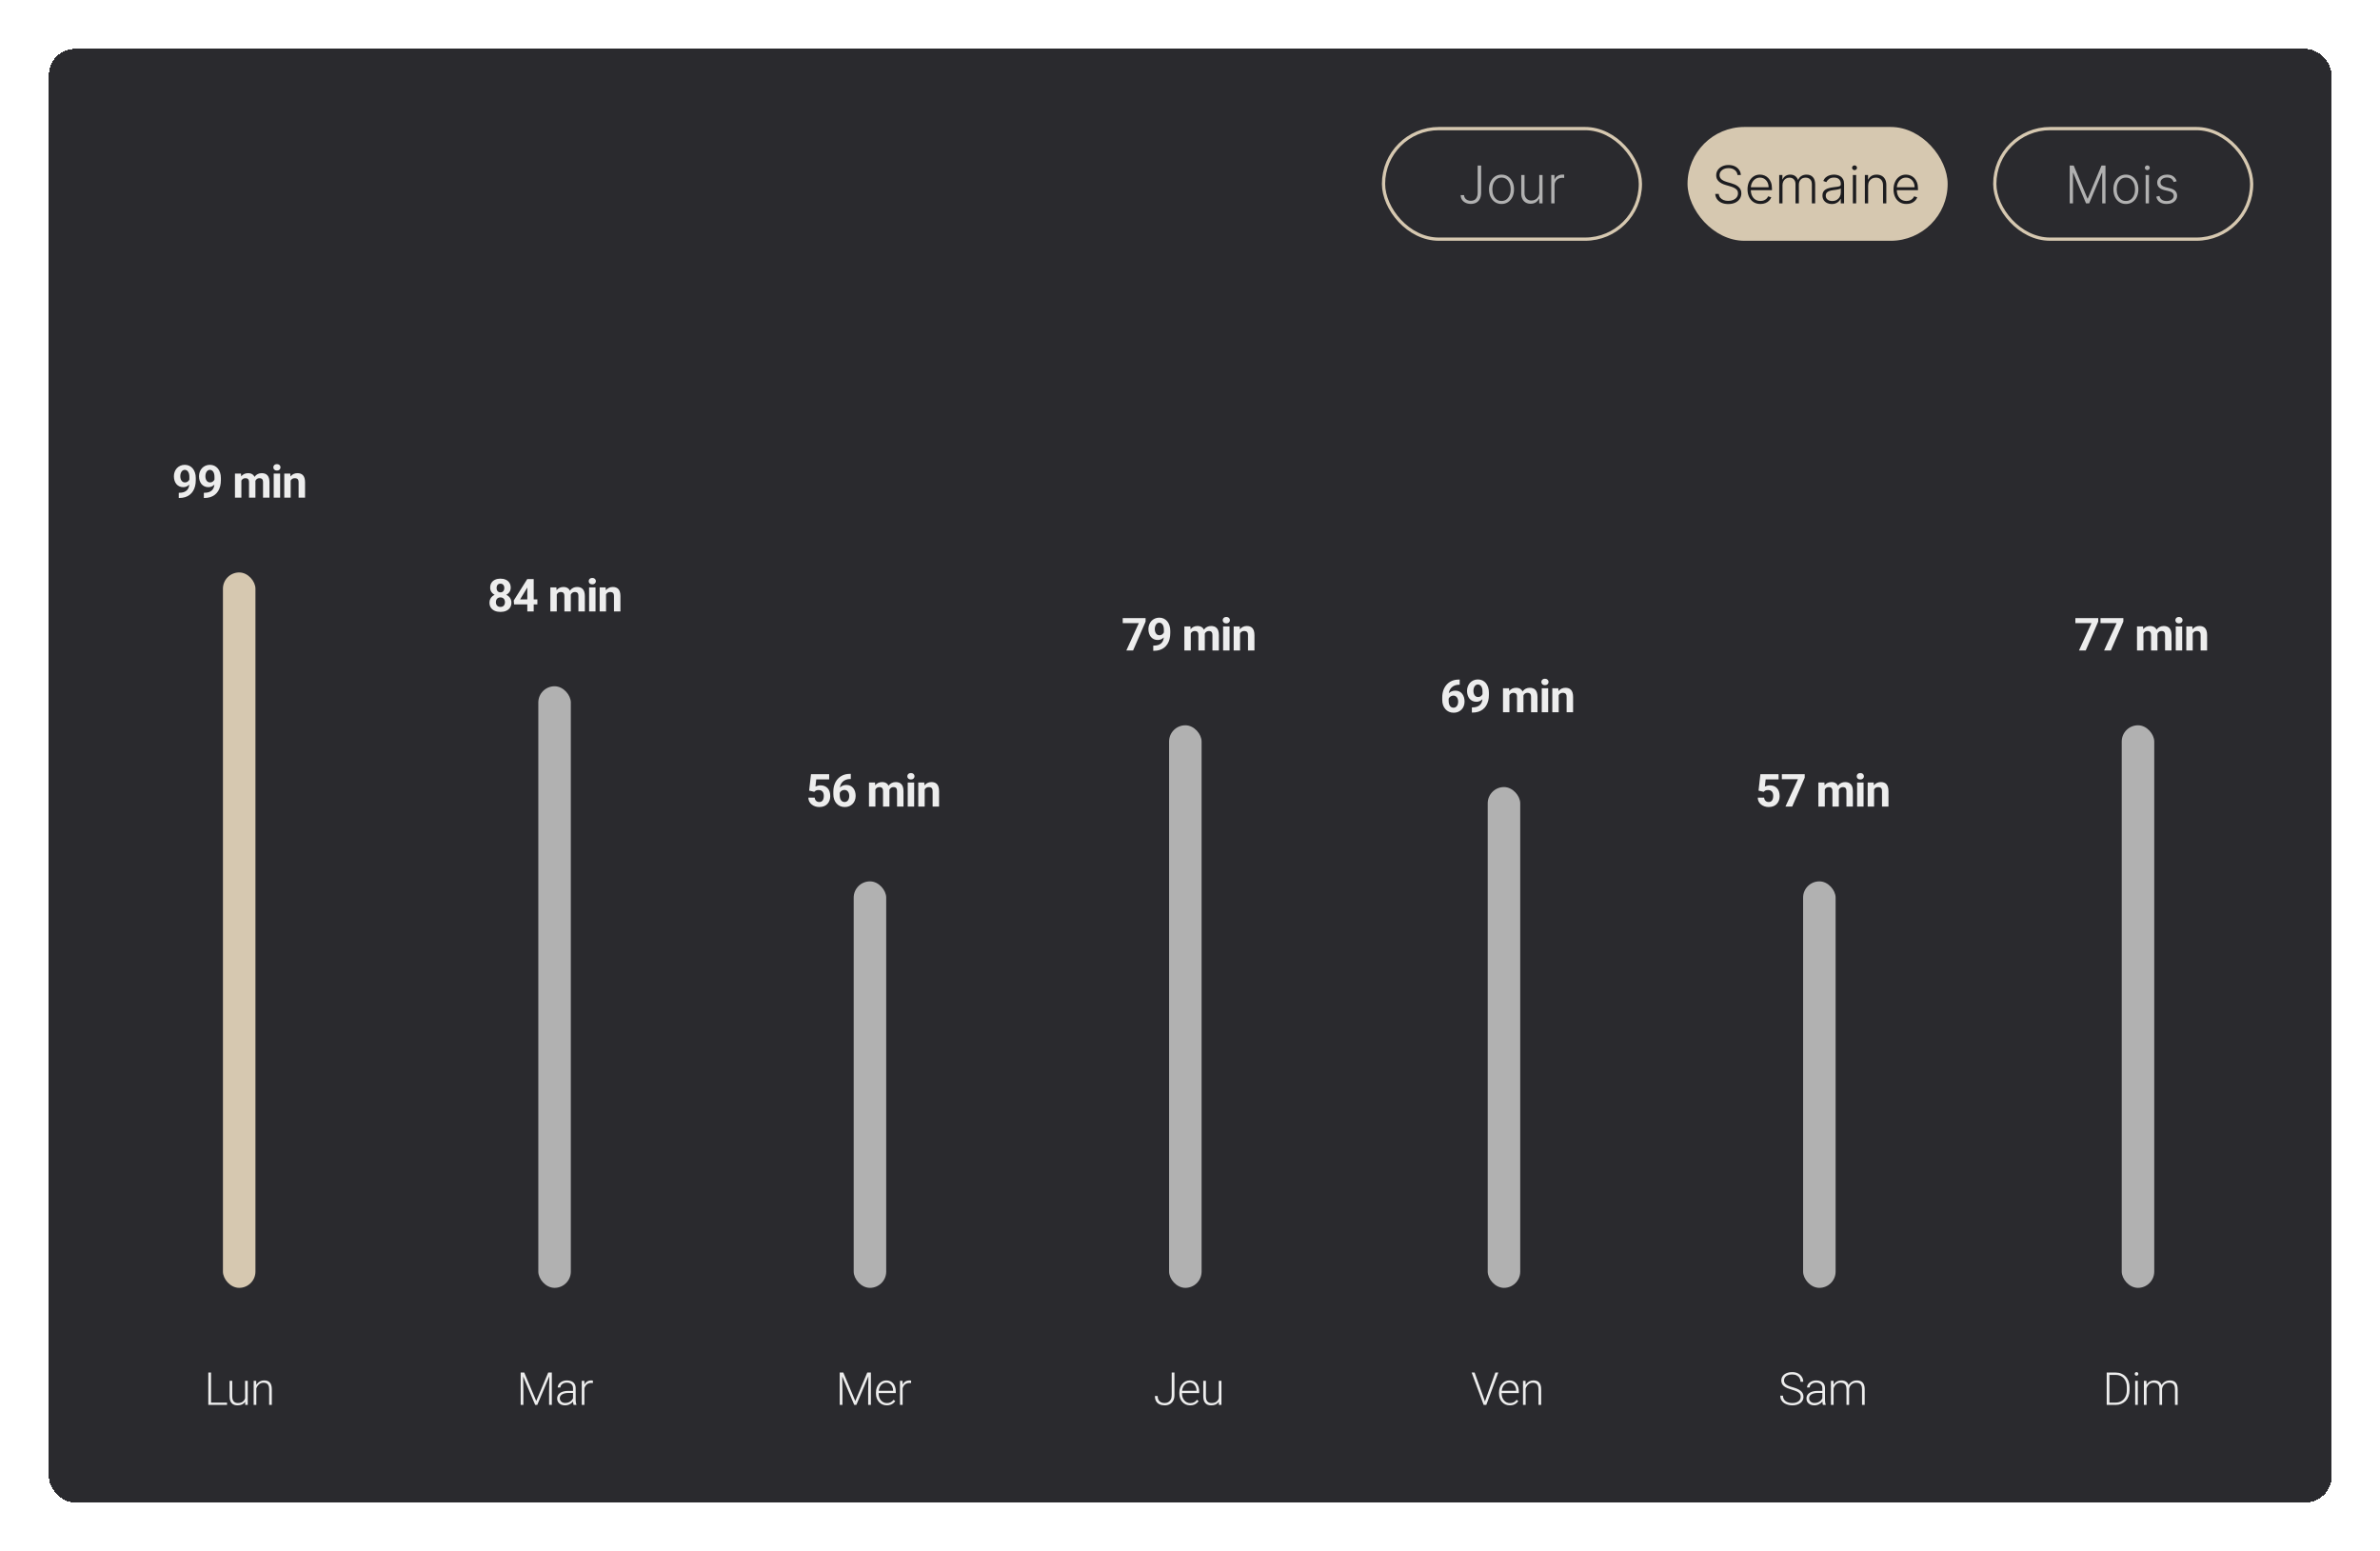 <svg width="732" height="477" viewBox="0 0 732 477" fill="none" xmlns="http://www.w3.org/2000/svg">
<g filter="url(#filter0_d_2414_650)">
<rect x="14" y="12.998" width="702.084" height="446.998" rx="8" fill="#2A2A2E" shape-rendering="crispEdges"/>
<rect x="424.5" y="37.498" width="79" height="34" rx="17" stroke="#D6C8B0"/>
<path d="M453.454 48.861H454.517V57.253C454.513 58.011 454.376 58.644 454.107 59.151C453.839 59.655 453.467 60.032 452.994 60.282C452.52 60.532 451.977 60.657 451.363 60.657C450.761 60.657 450.223 60.545 449.75 60.322C449.276 60.098 448.903 59.784 448.63 59.378C448.361 58.973 448.227 58.498 448.227 57.952H449.272C449.272 58.297 449.363 58.602 449.545 58.867C449.727 59.128 449.975 59.333 450.289 59.481C450.607 59.628 450.965 59.702 451.363 59.702C451.776 59.702 452.138 59.615 452.448 59.441C452.763 59.267 453.009 59 453.187 58.64C453.365 58.276 453.454 57.814 453.454 57.253V48.861ZM460.789 60.679C460.035 60.679 459.369 60.488 458.789 60.106C458.214 59.723 457.763 59.195 457.437 58.52C457.111 57.842 456.948 57.06 456.948 56.174C456.948 55.28 457.111 54.494 457.437 53.816C457.763 53.134 458.214 52.604 458.789 52.225C459.369 51.842 460.035 51.651 460.789 51.651C461.543 51.651 462.208 51.842 462.784 52.225C463.359 52.608 463.81 53.138 464.136 53.816C464.465 54.494 464.63 55.28 464.63 56.174C464.63 57.06 464.467 57.842 464.142 58.52C463.816 59.195 463.363 59.723 462.784 60.106C462.208 60.488 461.543 60.679 460.789 60.679ZM460.789 59.753C461.395 59.753 461.909 59.59 462.329 59.265C462.75 58.939 463.068 58.505 463.284 57.964C463.503 57.422 463.613 56.825 463.613 56.174C463.613 55.522 463.503 54.924 463.284 54.378C463.068 53.833 462.75 53.395 462.329 53.066C461.909 52.736 461.395 52.572 460.789 52.572C460.187 52.572 459.674 52.736 459.25 53.066C458.829 53.395 458.509 53.833 458.289 54.378C458.073 54.924 457.965 55.522 457.965 56.174C457.965 56.825 458.073 57.422 458.289 57.964C458.509 58.505 458.829 58.939 459.25 59.265C459.67 59.59 460.183 59.753 460.789 59.753ZM472.396 57.163V51.77H473.407V60.498H472.396V59.049H472.316C472.112 59.496 471.788 59.869 471.345 60.168C470.902 60.464 470.36 60.611 469.72 60.611C469.163 60.611 468.669 60.49 468.237 60.248C467.805 60.002 467.466 59.642 467.22 59.168C466.973 58.695 466.85 58.113 466.85 57.424V51.77H467.862V57.361C467.862 58.043 468.062 58.592 468.464 59.009C468.866 59.422 469.381 59.628 470.009 59.628C470.403 59.628 470.782 59.534 471.146 59.344C471.509 59.155 471.809 58.878 472.044 58.515C472.278 58.147 472.396 57.697 472.396 57.163ZM476.085 60.498V51.77H477.068V53.111H477.142C477.316 52.672 477.619 52.318 478.051 52.049C478.486 51.776 478.979 51.64 479.528 51.64C479.611 51.64 479.704 51.642 479.806 51.645C479.909 51.649 479.994 51.653 480.062 51.657V52.685C480.017 52.678 479.937 52.666 479.823 52.651C479.71 52.636 479.587 52.628 479.454 52.628C479 52.628 478.594 52.725 478.238 52.918C477.886 53.108 477.607 53.371 477.403 53.708C477.198 54.045 477.096 54.429 477.096 54.861V60.498H476.085Z" fill="#B1B1B1"/>
<rect x="518" y="36.998" width="80" height="35" rx="17.5" fill="#D6C8B0"/>
<path d="M533.363 51.77C533.299 51.123 533.013 50.608 532.505 50.225C531.998 49.842 531.359 49.651 530.59 49.651C530.049 49.651 529.571 49.744 529.159 49.929C528.75 50.115 528.428 50.373 528.193 50.702C527.962 51.028 527.846 51.399 527.846 51.816C527.846 52.123 527.912 52.392 528.045 52.623C528.178 52.854 528.356 53.053 528.579 53.219C528.806 53.382 529.056 53.522 529.329 53.64C529.606 53.757 529.884 53.856 530.164 53.935L531.392 54.288C531.763 54.39 532.134 54.52 532.505 54.679C532.876 54.839 533.215 55.039 533.522 55.282C533.833 55.52 534.081 55.814 534.267 56.163C534.456 56.507 534.551 56.922 534.551 57.407C534.551 58.028 534.39 58.587 534.068 59.083C533.746 59.579 533.284 59.973 532.681 60.265C532.079 60.553 531.357 60.697 530.517 60.697C529.725 60.697 529.037 60.566 528.454 60.304C527.871 60.039 527.412 59.674 527.079 59.208C526.746 58.742 526.558 58.202 526.517 57.589H527.607C527.645 58.047 527.797 58.435 528.062 58.753C528.327 59.072 528.672 59.314 529.096 59.481C529.52 59.644 529.994 59.725 530.517 59.725C531.096 59.725 531.611 59.628 532.062 59.435C532.517 59.238 532.873 58.965 533.13 58.617C533.392 58.265 533.522 57.856 533.522 57.39C533.522 56.996 533.42 56.666 533.215 56.401C533.011 56.132 532.725 55.907 532.357 55.725C531.994 55.543 531.571 55.382 531.09 55.242L529.698 54.833C528.785 54.56 528.077 54.183 527.573 53.702C527.07 53.221 526.818 52.608 526.818 51.861C526.818 51.236 526.984 50.687 527.318 50.214C527.655 49.736 528.109 49.365 528.681 49.1C529.257 48.831 529.903 48.697 530.619 48.697C531.342 48.697 531.982 48.829 532.539 49.094C533.096 49.359 533.537 49.725 533.863 50.191C534.193 50.653 534.369 51.179 534.392 51.77H533.363ZM540.426 60.679C539.611 60.679 538.907 60.49 538.312 60.111C537.717 59.729 537.257 59.2 536.931 58.526C536.609 57.848 536.448 57.068 536.448 56.185C536.448 55.306 536.609 54.526 536.931 53.844C537.257 53.159 537.706 52.623 538.278 52.236C538.854 51.846 539.518 51.651 540.272 51.651C540.746 51.651 541.202 51.738 541.642 51.913C542.081 52.083 542.475 52.346 542.823 52.702C543.176 53.054 543.454 53.5 543.659 54.038C543.863 54.572 543.965 55.204 543.965 55.935V56.435H537.147V55.543H542.931C542.931 54.983 542.818 54.479 542.59 54.032C542.367 53.581 542.054 53.225 541.653 52.964C541.255 52.702 540.795 52.572 540.272 52.572C539.719 52.572 539.232 52.719 538.812 53.015C538.392 53.31 538.062 53.7 537.823 54.185C537.589 54.67 537.469 55.2 537.465 55.776V56.31C537.465 57.003 537.585 57.609 537.823 58.128C538.066 58.644 538.409 59.043 538.852 59.327C539.295 59.611 539.82 59.753 540.426 59.753C540.839 59.753 541.2 59.689 541.511 59.56C541.825 59.431 542.089 59.259 542.301 59.043C542.517 58.823 542.679 58.583 542.789 58.322L543.75 58.634C543.617 59.002 543.399 59.34 543.096 59.651C542.797 59.962 542.422 60.212 541.971 60.401C541.524 60.587 541.009 60.679 540.426 60.679ZM546.194 60.498V51.77H547.177V53.111H547.268C547.442 52.661 547.732 52.306 548.137 52.049C548.546 51.788 549.037 51.657 549.609 51.657C550.211 51.657 550.705 51.799 551.092 52.083C551.482 52.363 551.774 52.75 551.967 53.242H552.041C552.238 52.757 552.558 52.373 553.001 52.089C553.448 51.801 553.99 51.657 554.626 51.657C555.437 51.657 556.077 51.913 556.546 52.424C557.016 52.931 557.251 53.674 557.251 54.651V60.498H556.24V54.651C556.24 53.962 556.063 53.445 555.711 53.1C555.359 52.755 554.895 52.583 554.319 52.583C553.652 52.583 553.139 52.788 552.779 53.197C552.419 53.606 552.24 54.125 552.24 54.753V60.498H551.205V54.56C551.205 53.969 551.041 53.492 550.711 53.128C550.382 52.765 549.918 52.583 549.319 52.583C548.918 52.583 548.556 52.681 548.234 52.878C547.916 53.075 547.664 53.35 547.478 53.702C547.296 54.051 547.205 54.452 547.205 54.907V60.498H546.194ZM562.366 60.697C561.839 60.697 561.358 60.594 560.923 60.39C560.487 60.181 560.141 59.882 559.883 59.492C559.625 59.098 559.497 58.621 559.497 58.06C559.497 57.628 559.578 57.265 559.741 56.969C559.904 56.674 560.135 56.431 560.434 56.242C560.733 56.053 561.088 55.903 561.497 55.793C561.906 55.683 562.357 55.598 562.849 55.538C563.338 55.477 563.75 55.424 564.088 55.378C564.428 55.333 564.688 55.261 564.866 55.163C565.044 55.064 565.133 54.905 565.133 54.685V54.481C565.133 53.886 564.955 53.418 564.599 53.077C564.247 52.733 563.739 52.56 563.076 52.56C562.447 52.56 561.934 52.698 561.536 52.975C561.143 53.252 560.866 53.577 560.707 53.952L559.747 53.606C559.944 53.128 560.216 52.748 560.565 52.464C560.913 52.176 561.303 51.969 561.735 51.844C562.167 51.715 562.605 51.651 563.048 51.651C563.381 51.651 563.728 51.695 564.088 51.782C564.451 51.869 564.788 52.02 565.099 52.236C565.41 52.448 565.661 52.746 565.855 53.128C566.048 53.507 566.144 53.988 566.144 54.572V60.498H565.133V59.117H565.071C564.949 59.375 564.769 59.625 564.531 59.867C564.292 60.109 563.993 60.308 563.633 60.464C563.273 60.619 562.851 60.697 562.366 60.697ZM562.502 59.77C563.04 59.77 563.506 59.651 563.9 59.413C564.294 59.174 564.597 58.858 564.809 58.464C565.025 58.066 565.133 57.628 565.133 57.151V55.89C565.057 55.962 564.93 56.026 564.752 56.083C564.578 56.14 564.375 56.191 564.144 56.236C563.917 56.278 563.69 56.314 563.463 56.344C563.235 56.375 563.031 56.401 562.849 56.424C562.357 56.484 561.936 56.579 561.588 56.708C561.239 56.837 560.972 57.015 560.786 57.242C560.601 57.465 560.508 57.753 560.508 58.106C560.508 58.636 560.697 59.047 561.076 59.339C561.455 59.627 561.93 59.77 562.502 59.77ZM568.846 60.498V51.77H569.863V60.498H568.846ZM569.363 50.27C569.155 50.27 568.977 50.2 568.829 50.06C568.681 49.916 568.607 49.744 568.607 49.543C568.607 49.342 568.681 49.172 568.829 49.032C568.977 48.888 569.155 48.816 569.363 48.816C569.571 48.816 569.75 48.888 569.897 49.032C570.045 49.172 570.119 49.342 570.119 49.543C570.119 49.744 570.045 49.916 569.897 50.06C569.75 50.2 569.571 50.27 569.363 50.27ZM573.549 55.043V60.498H572.538V51.77H573.521V53.14H573.612C573.816 52.693 574.134 52.335 574.566 52.066C575.002 51.793 575.54 51.657 576.18 51.657C576.767 51.657 577.282 51.78 577.725 52.026C578.172 52.269 578.519 52.627 578.765 53.1C579.015 53.573 579.14 54.155 579.14 54.844V60.498H578.129V54.907C578.129 54.191 577.928 53.625 577.527 53.208C577.129 52.791 576.595 52.583 575.924 52.583C575.466 52.583 575.059 52.681 574.703 52.878C574.347 53.075 574.064 53.359 573.856 53.731C573.652 54.098 573.549 54.536 573.549 55.043ZM585.332 60.679C584.518 60.679 583.813 60.49 583.218 60.111C582.624 59.729 582.163 59.2 581.838 58.526C581.516 57.848 581.355 57.068 581.355 56.185C581.355 55.306 581.516 54.526 581.838 53.844C582.163 53.159 582.612 52.623 583.184 52.236C583.76 51.846 584.425 51.651 585.178 51.651C585.652 51.651 586.108 51.738 586.548 51.913C586.987 52.083 587.381 52.346 587.73 52.702C588.082 53.054 588.36 53.5 588.565 54.038C588.769 54.572 588.872 55.204 588.872 55.935V56.435H582.053V55.543H587.838C587.838 54.983 587.724 54.479 587.497 54.032C587.273 53.581 586.961 53.225 586.559 52.964C586.161 52.702 585.701 52.572 585.178 52.572C584.625 52.572 584.139 52.719 583.718 53.015C583.298 53.31 582.968 53.7 582.73 54.185C582.495 54.67 582.375 55.2 582.372 55.776V56.31C582.372 57.003 582.491 57.609 582.73 58.128C582.972 58.644 583.315 59.043 583.758 59.327C584.201 59.611 584.726 59.753 585.332 59.753C585.745 59.753 586.107 59.689 586.417 59.56C586.732 59.431 586.995 59.259 587.207 59.043C587.423 58.823 587.586 58.583 587.696 58.322L588.656 58.634C588.523 59.002 588.305 59.34 588.002 59.651C587.703 59.962 587.328 60.212 586.877 60.401C586.43 60.587 585.915 60.679 585.332 60.679Z" fill="#1C1C1F"/>
<rect x="612.5" y="37.498" width="79" height="34" rx="17" stroke="#D6C8B0"/>
<path d="M635.545 48.861H636.772L640.994 58.998H641.096L645.318 48.861H646.545V60.498H645.545V51.106H645.454L641.528 60.498H640.562L636.636 51.106H636.545V60.498H635.545V48.861ZM652.821 60.679C652.067 60.679 651.4 60.488 650.821 60.106C650.245 59.723 649.794 59.195 649.468 58.52C649.143 57.842 648.98 57.06 648.98 56.174C648.98 55.28 649.143 54.494 649.468 53.816C649.794 53.134 650.245 52.604 650.821 52.225C651.4 51.842 652.067 51.651 652.821 51.651C653.574 51.651 654.239 51.842 654.815 52.225C655.391 52.608 655.841 53.138 656.167 53.816C656.497 54.494 656.661 55.28 656.661 56.174C656.661 57.06 656.499 57.842 656.173 58.52C655.847 59.195 655.394 59.723 654.815 60.106C654.239 60.488 653.574 60.679 652.821 60.679ZM652.821 59.753C653.427 59.753 653.94 59.59 654.36 59.265C654.781 58.939 655.099 58.505 655.315 57.964C655.535 57.422 655.644 56.825 655.644 56.174C655.644 55.522 655.535 54.924 655.315 54.378C655.099 53.833 654.781 53.395 654.36 53.066C653.94 52.736 653.427 52.572 652.821 52.572C652.218 52.572 651.705 52.736 651.281 53.066C650.86 53.395 650.54 53.833 650.321 54.378C650.105 54.924 649.997 55.522 649.997 56.174C649.997 56.825 650.105 57.422 650.321 57.964C650.54 58.505 650.86 58.939 651.281 59.265C651.701 59.59 652.214 59.753 652.821 59.753ZM658.893 60.498V51.77H659.91V60.498H658.893ZM659.41 50.27C659.202 50.27 659.024 50.2 658.876 50.06C658.728 49.916 658.654 49.744 658.654 49.543C658.654 49.342 658.728 49.172 658.876 49.032C659.024 48.888 659.202 48.816 659.41 48.816C659.618 48.816 659.796 48.888 659.944 49.032C660.092 49.172 660.166 49.342 660.166 49.543C660.166 49.744 660.092 49.916 659.944 50.06C659.796 50.2 659.618 50.27 659.41 50.27ZM668.448 53.685L667.522 53.947C667.431 53.685 667.303 53.448 667.136 53.236C666.969 53.024 666.751 52.856 666.482 52.731C666.217 52.606 665.888 52.543 665.494 52.543C664.903 52.543 664.418 52.683 664.039 52.964C663.66 53.244 663.471 53.606 663.471 54.049C663.471 54.424 663.6 54.729 663.857 54.964C664.119 55.195 664.52 55.378 665.062 55.515L666.38 55.839C667.111 56.017 667.659 56.299 668.022 56.685C668.39 57.072 668.573 57.556 668.573 58.14C668.573 58.632 668.437 59.07 668.164 59.452C667.892 59.835 667.511 60.136 667.022 60.356C666.537 60.572 665.975 60.679 665.335 60.679C664.482 60.679 663.78 60.488 663.227 60.106C662.674 59.719 662.32 59.163 662.164 58.435L663.136 58.197C663.261 58.715 663.505 59.108 663.869 59.373C664.236 59.638 664.719 59.77 665.318 59.77C665.988 59.77 666.524 59.621 666.926 59.322C667.327 59.019 667.528 58.64 667.528 58.185C667.528 57.833 667.41 57.538 667.176 57.299C666.941 57.056 666.585 56.878 666.107 56.765L664.681 56.424C663.924 56.242 663.363 55.954 663 55.56C662.636 55.166 662.454 54.678 662.454 54.094C662.454 53.613 662.585 53.191 662.846 52.827C663.107 52.46 663.467 52.172 663.926 51.964C664.384 51.755 664.907 51.651 665.494 51.651C666.293 51.651 666.931 51.833 667.409 52.197C667.89 52.556 668.236 53.053 668.448 53.685Z" fill="#B1B1B1"/>
<path d="M68.802 429.277V429.995H63.64V429.277H68.802ZM63.886 420.042V429.995H63.046V420.042H63.886ZM74.355 428.286V422.599H75.176V429.995H74.39L74.355 428.286ZM74.506 426.919L74.93 426.905C74.93 427.37 74.875 427.799 74.766 428.19C74.656 428.582 74.485 428.924 74.253 429.216C74.02 429.507 73.72 429.733 73.35 429.893C72.981 430.052 72.537 430.132 72.017 430.132C71.657 430.132 71.327 430.082 71.026 429.981C70.73 429.877 70.475 429.713 70.261 429.489C70.046 429.266 69.88 428.977 69.762 428.621C69.648 428.266 69.591 427.835 69.591 427.329V422.599H70.404V427.343C70.404 427.739 70.448 428.07 70.534 428.334C70.625 428.598 70.748 428.81 70.903 428.97C71.063 429.129 71.245 429.243 71.45 429.312C71.655 429.38 71.876 429.414 72.113 429.414C72.715 429.414 73.189 429.298 73.535 429.065C73.886 428.833 74.134 428.528 74.28 428.149C74.431 427.767 74.506 427.356 74.506 426.919ZM77.811 424.178V429.995H76.997V422.599H77.776L77.811 424.178ZM77.626 425.839L77.264 425.634C77.291 425.196 77.38 424.786 77.53 424.403C77.681 424.021 77.884 423.683 78.139 423.392C78.398 423.1 78.702 422.872 79.048 422.708C79.399 422.544 79.786 422.462 80.21 422.462C80.579 422.462 80.91 422.512 81.201 422.612C81.493 422.713 81.741 422.872 81.946 423.091C82.151 423.31 82.306 423.59 82.411 423.932C82.521 424.273 82.575 424.69 82.575 425.183V429.995H81.755V425.176C81.755 424.665 81.684 424.267 81.543 423.979C81.402 423.688 81.201 423.48 80.942 423.357C80.682 423.234 80.374 423.173 80.019 423.173C79.627 423.173 79.283 423.259 78.986 423.433C78.695 423.601 78.449 423.822 78.248 424.096C78.052 424.365 77.902 424.654 77.797 424.964C77.692 425.269 77.635 425.561 77.626 425.839Z" fill="#EDEDED"/>
<path d="M53.953 149.498H54.083C54.629 149.498 55.099 149.432 55.491 149.3C55.887 149.163 56.213 148.967 56.468 148.712C56.723 148.457 56.913 148.145 57.036 147.775C57.159 147.402 57.22 146.978 57.22 146.504V144.617C57.22 144.257 57.184 143.94 57.111 143.667C57.042 143.394 56.942 143.168 56.81 142.99C56.682 142.808 56.532 142.671 56.359 142.58C56.19 142.489 56.003 142.443 55.798 142.443C55.58 142.443 55.386 142.498 55.217 142.607C55.049 142.712 54.905 142.856 54.787 143.038C54.673 143.22 54.584 143.43 54.52 143.667C54.461 143.899 54.431 144.143 54.431 144.398C54.431 144.654 54.461 144.897 54.52 145.13C54.579 145.358 54.668 145.561 54.787 145.738C54.905 145.911 55.053 146.05 55.231 146.155C55.409 146.256 55.618 146.306 55.86 146.306C56.092 146.306 56.3 146.262 56.482 146.176C56.669 146.085 56.826 145.966 56.954 145.82C57.086 145.674 57.186 145.513 57.254 145.335C57.327 145.157 57.364 144.977 57.364 144.795L58.013 145.15C58.013 145.469 57.945 145.784 57.808 146.094C57.671 146.404 57.48 146.686 57.234 146.941C56.992 147.192 56.712 147.393 56.393 147.543C56.074 147.693 55.732 147.769 55.368 147.769C54.903 147.769 54.49 147.684 54.13 147.516C53.77 147.342 53.465 147.105 53.214 146.805C52.968 146.499 52.781 146.144 52.654 145.738C52.526 145.333 52.462 144.893 52.462 144.419C52.462 143.936 52.54 143.482 52.695 143.059C52.854 142.635 53.08 142.261 53.371 141.938C53.668 141.614 54.021 141.361 54.431 141.179C54.846 140.992 55.306 140.898 55.812 140.898C56.318 140.898 56.778 140.996 57.193 141.192C57.608 141.388 57.963 141.666 58.259 142.026C58.556 142.382 58.783 142.808 58.943 143.305C59.107 143.801 59.189 144.353 59.189 144.959V145.643C59.189 146.29 59.118 146.891 58.977 147.447C58.84 148.003 58.633 148.507 58.355 148.958C58.081 149.405 57.74 149.787 57.33 150.106C56.924 150.425 56.452 150.669 55.914 150.838C55.377 151.007 54.775 151.091 54.11 151.091H53.953V149.498ZM61.673 149.498H61.803C62.35 149.498 62.82 149.432 63.212 149.3C63.608 149.163 63.934 148.967 64.189 148.712C64.444 148.457 64.633 148.145 64.757 147.775C64.879 147.402 64.941 146.978 64.941 146.504V144.617C64.941 144.257 64.905 143.94 64.832 143.667C64.763 143.394 64.663 143.168 64.531 142.99C64.403 142.808 64.253 142.671 64.08 142.58C63.911 142.489 63.724 142.443 63.519 142.443C63.3 142.443 63.107 142.498 62.938 142.607C62.77 142.712 62.626 142.856 62.508 143.038C62.394 143.22 62.305 143.43 62.241 143.667C62.182 143.899 62.152 144.143 62.152 144.398C62.152 144.654 62.182 144.897 62.241 145.13C62.3 145.358 62.389 145.561 62.508 145.738C62.626 145.911 62.774 146.05 62.952 146.155C63.13 146.256 63.339 146.306 63.581 146.306C63.813 146.306 64.02 146.262 64.203 146.176C64.39 146.085 64.547 145.966 64.674 145.82C64.807 145.674 64.907 145.513 64.975 145.335C65.048 145.157 65.085 144.977 65.085 144.795L65.734 145.15C65.734 145.469 65.666 145.784 65.529 146.094C65.392 146.404 65.201 146.686 64.955 146.941C64.713 147.192 64.433 147.393 64.114 147.543C63.795 147.693 63.453 147.769 63.089 147.769C62.624 147.769 62.211 147.684 61.851 147.516C61.491 147.342 61.186 147.105 60.935 146.805C60.689 146.499 60.502 146.144 60.375 145.738C60.247 145.333 60.183 144.893 60.183 144.419C60.183 143.936 60.261 143.482 60.416 143.059C60.575 142.635 60.801 142.261 61.092 141.938C61.389 141.614 61.742 141.361 62.152 141.179C62.567 140.992 63.027 140.898 63.533 140.898C64.039 140.898 64.499 140.996 64.914 141.192C65.328 141.388 65.684 141.666 65.98 142.026C66.276 142.382 66.504 142.808 66.664 143.305C66.828 143.801 66.91 144.353 66.91 144.959V145.643C66.91 146.29 66.839 146.891 66.698 147.447C66.561 148.003 66.354 148.507 66.076 148.958C65.802 149.405 65.461 149.787 65.05 150.106C64.645 150.425 64.173 150.669 63.635 150.838C63.098 151.007 62.496 151.091 61.831 151.091H61.673V149.498ZM73.219 145.13V150.995H71.243V143.599H73.096L73.219 145.13ZM72.945 147.037H72.398C72.398 146.522 72.46 146.048 72.583 145.615C72.711 145.178 72.895 144.799 73.137 144.48C73.383 144.157 73.686 143.906 74.046 143.729C74.406 143.551 74.823 143.462 75.297 143.462C75.625 143.462 75.926 143.512 76.199 143.612C76.473 143.708 76.707 143.861 76.903 144.07C77.104 144.275 77.259 144.544 77.368 144.877C77.478 145.205 77.532 145.599 77.532 146.06V150.995H75.564V146.278C75.564 145.941 75.518 145.681 75.427 145.499C75.336 145.317 75.206 145.189 75.037 145.116C74.873 145.043 74.675 145.007 74.442 145.007C74.187 145.007 73.964 145.059 73.772 145.164C73.586 145.269 73.431 145.415 73.308 145.602C73.185 145.784 73.093 145.998 73.034 146.244C72.975 146.49 72.945 146.755 72.945 147.037ZM77.348 146.812L76.644 146.9C76.644 146.417 76.703 145.968 76.821 145.554C76.944 145.139 77.124 144.774 77.361 144.46C77.603 144.146 77.901 143.902 78.257 143.729C78.612 143.551 79.022 143.462 79.487 143.462C79.843 143.462 80.166 143.514 80.458 143.619C80.75 143.719 80.998 143.881 81.203 144.104C81.413 144.323 81.572 144.61 81.682 144.966C81.796 145.321 81.853 145.757 81.853 146.271V150.995H79.877V146.271C79.877 145.93 79.831 145.67 79.74 145.492C79.654 145.31 79.526 145.185 79.357 145.116C79.193 145.043 78.997 145.007 78.769 145.007C78.533 145.007 78.325 145.055 78.147 145.15C77.97 145.242 77.822 145.369 77.703 145.533C77.585 145.697 77.496 145.889 77.436 146.107C77.377 146.322 77.348 146.556 77.348 146.812ZM85.137 143.599V150.995H83.161V143.599H85.137ZM83.038 141.671C83.038 141.384 83.138 141.147 83.339 140.96C83.54 140.773 83.808 140.68 84.146 140.68C84.478 140.68 84.745 140.773 84.945 140.96C85.151 141.147 85.253 141.384 85.253 141.671C85.253 141.958 85.151 142.195 84.945 142.382C84.745 142.569 84.478 142.662 84.146 142.662C83.808 142.662 83.54 142.569 83.339 142.382C83.138 142.195 83.038 141.958 83.038 141.671ZM88.373 145.178V150.995H86.405V143.599H88.25L88.373 145.178ZM88.086 147.037H87.553C87.553 146.49 87.624 145.998 87.765 145.561C87.906 145.118 88.105 144.743 88.36 144.433C88.615 144.118 88.918 143.879 89.269 143.715C89.624 143.546 90.021 143.462 90.458 143.462C90.805 143.462 91.121 143.512 91.409 143.612C91.696 143.713 91.942 143.872 92.147 144.091C92.356 144.31 92.516 144.599 92.625 144.959C92.739 145.319 92.796 145.759 92.796 146.278V150.995H90.814V146.271C90.814 145.943 90.768 145.688 90.677 145.506C90.586 145.324 90.451 145.196 90.274 145.123C90.101 145.046 89.886 145.007 89.631 145.007C89.367 145.007 89.137 145.059 88.941 145.164C88.749 145.269 88.59 145.415 88.462 145.602C88.339 145.784 88.246 145.998 88.182 146.244C88.118 146.49 88.086 146.755 88.086 147.037Z" fill="#EDEDED"/>
<rect x="67.542" y="173.995" width="10" height="220" rx="5" fill="#D6C8B0"/>
<path d="M159.376 420.042H160.223L163.901 428.806L167.586 420.042H168.426L164.222 429.995H163.58L159.376 420.042ZM159.116 420.042H159.861L159.95 425.647V429.995H159.116V420.042ZM167.955 420.042H168.7V429.995H167.859V425.647L167.955 420.042ZM175.218 428.669V424.854C175.218 424.504 175.145 424.201 174.999 423.945C174.853 423.69 174.639 423.494 174.356 423.357C174.074 423.221 173.725 423.152 173.31 423.152C172.928 423.152 172.586 423.221 172.285 423.357C171.989 423.49 171.754 423.67 171.581 423.897C171.412 424.121 171.328 424.369 171.328 424.643L170.508 424.636C170.508 424.358 170.576 424.089 170.713 423.829C170.85 423.569 171.043 423.337 171.294 423.132C171.545 422.927 171.843 422.765 172.189 422.646C172.54 422.523 172.925 422.462 173.345 422.462C173.873 422.462 174.338 422.551 174.739 422.729C175.145 422.906 175.461 423.173 175.689 423.528C175.917 423.884 176.031 424.33 176.031 424.868V428.443C176.031 428.699 176.049 428.963 176.086 429.236C176.127 429.51 176.184 429.735 176.257 429.913V429.995H175.389C175.334 429.831 175.291 429.626 175.259 429.38C175.231 429.129 175.218 428.892 175.218 428.669ZM175.409 425.688L175.423 426.317H173.816C173.397 426.317 173.021 426.356 172.688 426.434C172.36 426.507 172.082 426.616 171.854 426.762C171.627 426.903 171.451 427.074 171.328 427.274C171.21 427.475 171.15 427.703 171.15 427.958C171.15 428.222 171.216 428.464 171.349 428.683C171.485 428.901 171.677 429.077 171.923 429.209C172.173 429.337 172.47 429.4 172.811 429.4C173.267 429.4 173.668 429.316 174.015 429.147C174.365 428.979 174.655 428.758 174.883 428.484C175.111 428.211 175.263 427.912 175.341 427.589L175.696 428.061C175.637 428.288 175.528 428.523 175.368 428.765C175.213 429.002 175.01 429.225 174.76 429.435C174.509 429.64 174.213 429.808 173.871 429.94C173.534 430.068 173.151 430.132 172.723 430.132C172.239 430.132 171.818 430.041 171.458 429.858C171.102 429.676 170.824 429.428 170.624 429.113C170.428 428.794 170.33 428.434 170.33 428.033C170.33 427.669 170.407 427.343 170.562 427.056C170.717 426.764 170.941 426.518 171.232 426.317C171.529 426.112 171.884 425.957 172.299 425.853C172.718 425.743 173.187 425.688 173.707 425.688H175.409ZM178.721 423.822V429.995H177.907V422.599H178.7L178.721 423.822ZM181.339 422.544L181.318 423.296C181.227 423.282 181.138 423.271 181.052 423.262C180.965 423.253 180.872 423.248 180.772 423.248C180.416 423.248 180.104 423.314 179.835 423.446C179.571 423.574 179.347 423.754 179.165 423.986C178.983 424.214 178.844 424.483 178.748 424.793C178.652 425.098 178.598 425.426 178.584 425.777L178.283 425.894C178.283 425.41 178.333 424.962 178.434 424.547C178.534 424.132 178.687 423.77 178.892 423.46C179.101 423.146 179.363 422.902 179.678 422.729C179.997 422.551 180.371 422.462 180.799 422.462C180.904 422.462 181.006 422.471 181.107 422.489C181.211 422.503 181.289 422.521 181.339 422.544Z" fill="#EDEDED"/>
<path d="M156.264 183.268C156.264 183.892 156.118 184.418 155.827 184.847C155.535 185.271 155.134 185.592 154.623 185.811C154.118 186.025 153.543 186.132 152.901 186.132C152.258 186.132 151.682 186.025 151.171 185.811C150.661 185.592 150.258 185.271 149.961 184.847C149.665 184.418 149.517 183.892 149.517 183.268C149.517 182.848 149.601 182.47 149.77 182.133C149.939 181.791 150.173 181.499 150.474 181.258C150.779 181.012 151.137 180.825 151.547 180.697C151.957 180.565 152.404 180.499 152.887 180.499C153.534 180.499 154.113 180.613 154.623 180.841C155.134 181.069 155.535 181.39 155.827 181.805C156.118 182.219 156.264 182.707 156.264 183.268ZM154.282 183.138C154.282 182.832 154.222 182.57 154.104 182.352C153.99 182.128 153.828 181.957 153.619 181.839C153.409 181.72 153.165 181.661 152.887 181.661C152.609 181.661 152.365 181.72 152.156 181.839C151.946 181.957 151.782 182.128 151.664 182.352C151.55 182.57 151.493 182.832 151.493 183.138C151.493 183.438 151.55 183.698 151.664 183.917C151.782 184.136 151.946 184.304 152.156 184.423C152.37 184.537 152.618 184.594 152.901 184.594C153.183 184.594 153.427 184.537 153.632 184.423C153.842 184.304 154.001 184.136 154.111 183.917C154.225 183.698 154.282 183.438 154.282 183.138ZM156.052 178.681C156.052 179.187 155.918 179.635 155.649 180.027C155.38 180.415 155.006 180.718 154.528 180.937C154.054 181.155 153.512 181.265 152.901 181.265C152.286 181.265 151.739 181.155 151.26 180.937C150.782 180.718 150.408 180.415 150.139 180.027C149.87 179.635 149.736 179.187 149.736 178.681C149.736 178.079 149.87 177.573 150.139 177.163C150.413 176.748 150.786 176.434 151.26 176.22C151.739 176.006 152.281 175.898 152.887 175.898C153.502 175.898 154.047 176.006 154.521 176.22C154.999 176.434 155.373 176.748 155.642 177.163C155.915 177.573 156.052 178.079 156.052 178.681ZM154.083 178.77C154.083 178.501 154.036 178.268 153.94 178.072C153.844 177.872 153.707 177.717 153.53 177.607C153.357 177.498 153.142 177.443 152.887 177.443C152.641 177.443 152.429 177.496 152.251 177.601C152.078 177.705 151.944 177.858 151.848 178.059C151.757 178.255 151.711 178.492 151.711 178.77C151.711 179.038 151.757 179.275 151.848 179.48C151.944 179.681 152.081 179.838 152.258 179.952C152.436 180.066 152.65 180.123 152.901 180.123C153.151 180.123 153.363 180.066 153.537 179.952C153.714 179.838 153.849 179.681 153.94 179.48C154.036 179.275 154.083 179.038 154.083 178.77ZM164.252 182.276V183.821H157.081L156.985 182.625L161.134 176.042H162.7L161.005 178.879L158.94 182.276H164.252ZM163.124 176.042V185.995H161.155V176.042H163.124ZM170.219 180.13V185.995H168.243V178.599H170.096L170.219 180.13ZM169.945 182.037H169.398C169.398 181.522 169.46 181.048 169.583 180.615C169.711 180.178 169.895 179.799 170.137 179.48C170.383 179.157 170.686 178.906 171.046 178.729C171.406 178.551 171.823 178.462 172.297 178.462C172.625 178.462 172.926 178.512 173.199 178.612C173.473 178.708 173.707 178.861 173.903 179.07C174.104 179.275 174.259 179.544 174.368 179.877C174.478 180.205 174.532 180.599 174.532 181.06V185.995H172.563V181.278C172.563 180.941 172.518 180.681 172.427 180.499C172.336 180.317 172.206 180.189 172.037 180.116C171.873 180.043 171.675 180.007 171.442 180.007C171.187 180.007 170.964 180.059 170.772 180.164C170.586 180.269 170.431 180.415 170.308 180.602C170.185 180.784 170.093 180.998 170.034 181.244C169.975 181.49 169.945 181.755 169.945 182.037ZM174.348 181.812L173.644 181.9C173.644 181.417 173.703 180.968 173.821 180.554C173.944 180.139 174.124 179.774 174.361 179.46C174.603 179.146 174.901 178.902 175.257 178.729C175.612 178.551 176.022 178.462 176.487 178.462C176.843 178.462 177.166 178.514 177.458 178.619C177.75 178.719 177.998 178.881 178.203 179.104C178.413 179.323 178.572 179.61 178.682 179.966C178.796 180.321 178.853 180.757 178.853 181.271V185.995H176.877V181.271C176.877 180.93 176.831 180.67 176.74 180.492C176.654 180.31 176.526 180.185 176.357 180.116C176.193 180.043 175.997 180.007 175.77 180.007C175.533 180.007 175.325 180.055 175.147 180.15C174.97 180.242 174.822 180.369 174.703 180.533C174.585 180.697 174.496 180.889 174.437 181.107C174.377 181.322 174.348 181.556 174.348 181.812ZM182.137 178.599V185.995H180.161V178.599H182.137ZM180.038 176.671C180.038 176.384 180.139 176.147 180.339 175.96C180.54 175.773 180.808 175.68 181.146 175.68C181.478 175.68 181.745 175.773 181.945 175.96C182.151 176.147 182.253 176.384 182.253 176.671C182.253 176.958 182.151 177.195 181.945 177.382C181.745 177.569 181.478 177.662 181.146 177.662C180.808 177.662 180.54 177.569 180.339 177.382C180.139 177.195 180.038 176.958 180.038 176.671ZM185.373 180.178V185.995H183.405V178.599H185.25L185.373 180.178ZM185.086 182.037H184.553C184.553 181.49 184.624 180.998 184.765 180.561C184.906 180.118 185.105 179.743 185.36 179.433C185.615 179.118 185.918 178.879 186.269 178.715C186.624 178.546 187.021 178.462 187.458 178.462C187.805 178.462 188.121 178.512 188.409 178.612C188.696 178.713 188.942 178.872 189.147 179.091C189.356 179.31 189.516 179.599 189.625 179.959C189.739 180.319 189.796 180.759 189.796 181.278V185.995H187.814V181.271C187.814 180.943 187.768 180.688 187.677 180.506C187.586 180.324 187.452 180.196 187.274 180.123C187.101 180.046 186.886 180.007 186.631 180.007C186.367 180.007 186.137 180.059 185.941 180.164C185.749 180.269 185.59 180.415 185.462 180.602C185.339 180.784 185.246 180.998 185.182 181.244C185.118 181.49 185.086 181.755 185.086 182.037Z" fill="#EDEDED"/>
<rect x="164.542" y="208.995" width="10" height="185" rx="5" fill="#B1B1B1"/>
<path d="M257.506 420.042H258.353L262.031 428.806L265.716 420.042H266.556L262.352 429.995H261.71L257.506 420.042ZM257.246 420.042H257.991L258.08 425.647V429.995H257.246V420.042ZM266.085 420.042H266.83V429.995H265.989V425.647L266.085 420.042ZM271.707 430.132C271.224 430.132 270.78 430.043 270.374 429.865C269.973 429.688 269.622 429.437 269.321 429.113C269.025 428.79 268.795 428.407 268.631 427.965C268.471 427.518 268.392 427.031 268.392 426.502V426.208C268.392 425.638 268.476 425.123 268.644 424.663C268.813 424.203 269.045 423.809 269.342 423.48C269.638 423.152 269.975 422.902 270.353 422.729C270.736 422.551 271.137 422.462 271.557 422.462C272.026 422.462 272.443 422.546 272.808 422.715C273.172 422.879 273.477 423.114 273.724 423.419C273.974 423.72 274.163 424.077 274.291 424.492C274.419 424.902 274.482 425.356 274.482 425.853V426.352H268.884V425.654H273.669V425.559C273.66 425.144 273.575 424.757 273.416 424.396C273.261 424.032 273.029 423.736 272.719 423.508C272.409 423.28 272.021 423.166 271.557 423.166C271.21 423.166 270.891 423.239 270.6 423.385C270.312 423.531 270.064 423.74 269.854 424.014C269.649 424.283 269.49 424.604 269.376 424.978C269.267 425.347 269.212 425.757 269.212 426.208V426.502C269.212 426.912 269.271 427.295 269.39 427.65C269.513 428.001 269.686 428.311 269.909 428.58C270.137 428.849 270.406 429.059 270.716 429.209C271.026 429.359 271.367 429.435 271.741 429.435C272.179 429.435 272.566 429.355 272.903 429.195C273.24 429.031 273.544 428.774 273.812 428.423L274.325 428.819C274.166 429.056 273.965 429.275 273.724 429.476C273.487 429.676 273.202 429.836 272.869 429.954C272.536 430.073 272.149 430.132 271.707 430.132ZM276.591 423.822V429.995H275.777V422.599H276.57L276.591 423.822ZM279.209 422.544L279.189 423.296C279.097 423.282 279.009 423.271 278.922 423.262C278.835 423.253 278.742 423.248 278.642 423.248C278.286 423.248 277.974 423.314 277.705 423.446C277.441 423.574 277.218 423.754 277.035 423.986C276.853 424.214 276.714 424.483 276.618 424.793C276.523 425.098 276.468 425.426 276.454 425.777L276.153 425.894C276.153 425.41 276.204 424.962 276.304 424.547C276.404 424.132 276.557 423.77 276.762 423.46C276.971 423.146 277.233 422.902 277.548 422.729C277.867 422.551 278.241 422.462 278.669 422.462C278.774 422.462 278.876 422.471 278.977 422.489C279.081 422.503 279.159 422.521 279.209 422.544Z" fill="#EDEDED"/>
<path d="M249.411 241.463L247.838 241.087L248.406 236.042H253.998V237.635H250.026L249.78 239.843C249.912 239.765 250.112 239.683 250.381 239.597C250.65 239.506 250.951 239.46 251.284 239.46C251.767 239.46 252.195 239.535 252.569 239.686C252.943 239.836 253.259 240.055 253.519 240.342C253.783 240.629 253.984 240.98 254.121 241.395C254.257 241.809 254.326 242.279 254.326 242.803C254.326 243.245 254.257 243.666 254.121 244.067C253.984 244.464 253.776 244.819 253.498 245.134C253.22 245.444 252.872 245.688 252.453 245.865C252.033 246.043 251.537 246.132 250.962 246.132C250.534 246.132 250.119 246.068 249.718 245.94C249.322 245.813 248.964 245.624 248.645 245.373C248.331 245.122 248.078 244.819 247.886 244.464C247.699 244.104 247.601 243.694 247.592 243.233H249.547C249.575 243.516 249.648 243.76 249.766 243.965C249.889 244.165 250.051 244.32 250.251 244.43C250.452 244.539 250.687 244.594 250.956 244.594C251.206 244.594 251.42 244.546 251.598 244.45C251.776 244.354 251.919 244.222 252.029 244.054C252.138 243.881 252.218 243.68 252.268 243.452C252.323 243.22 252.35 242.969 252.35 242.7C252.35 242.431 252.318 242.188 252.254 241.969C252.191 241.75 252.093 241.561 251.96 241.401C251.828 241.242 251.66 241.119 251.455 241.032C251.254 240.946 251.019 240.902 250.75 240.902C250.386 240.902 250.103 240.959 249.903 241.073C249.707 241.187 249.543 241.317 249.411 241.463ZM260.358 235.939H260.645V237.512H260.529C260.009 237.512 259.547 237.589 259.141 237.744C258.736 237.899 258.392 238.12 258.109 238.407C257.831 238.69 257.617 239.032 257.466 239.433C257.321 239.834 257.248 240.283 257.248 240.779V242.434C257.248 242.789 257.282 243.104 257.35 243.377C257.423 243.646 257.526 243.871 257.658 244.054C257.795 244.231 257.954 244.366 258.136 244.457C258.319 244.544 258.524 244.587 258.752 244.587C258.966 244.587 259.159 244.541 259.333 244.45C259.51 244.359 259.661 244.231 259.784 244.067C259.911 243.899 260.007 243.703 260.071 243.479C260.139 243.252 260.173 243.003 260.173 242.734C260.173 242.465 260.139 242.217 260.071 241.989C260.007 241.761 259.911 241.565 259.784 241.401C259.656 241.233 259.501 241.103 259.319 241.012C259.137 240.921 258.932 240.875 258.704 240.875C258.394 240.875 258.12 240.948 257.883 241.094C257.651 241.235 257.469 241.417 257.337 241.641C257.204 241.864 257.134 242.099 257.125 242.345L256.53 241.962C256.544 241.611 256.617 241.278 256.749 240.964C256.885 240.649 257.072 240.371 257.309 240.13C257.551 239.884 257.84 239.692 258.177 239.556C258.515 239.414 258.895 239.344 259.319 239.344C259.784 239.344 260.192 239.433 260.543 239.61C260.898 239.788 261.194 240.032 261.431 240.342C261.668 240.652 261.846 241.009 261.964 241.415C262.083 241.821 262.142 242.254 262.142 242.714C262.142 243.197 262.062 243.646 261.903 244.061C261.748 244.475 261.522 244.838 261.226 245.147C260.935 245.457 260.584 245.699 260.173 245.872C259.763 246.045 259.303 246.132 258.793 246.132C258.264 246.132 257.783 246.036 257.35 245.845C256.922 245.649 256.553 245.375 256.243 245.024C255.933 244.674 255.694 244.257 255.525 243.773C255.361 243.29 255.279 242.762 255.279 242.188V241.422C255.279 240.62 255.395 239.886 255.628 239.221C255.865 238.551 256.204 237.972 256.646 237.484C257.088 236.992 257.621 236.612 258.246 236.343C258.87 236.074 259.574 235.939 260.358 235.939ZM268.219 240.13V245.995H266.243V238.599H268.096L268.219 240.13ZM267.945 242.037H267.398C267.398 241.522 267.46 241.048 267.583 240.615C267.711 240.178 267.895 239.799 268.137 239.48C268.383 239.157 268.686 238.906 269.046 238.729C269.406 238.551 269.823 238.462 270.297 238.462C270.625 238.462 270.926 238.512 271.199 238.612C271.473 238.708 271.707 238.861 271.903 239.07C272.104 239.275 272.259 239.544 272.368 239.877C272.478 240.205 272.532 240.599 272.532 241.06V245.995H270.563V241.278C270.563 240.941 270.518 240.681 270.427 240.499C270.336 240.317 270.206 240.189 270.037 240.116C269.873 240.043 269.675 240.007 269.442 240.007C269.187 240.007 268.964 240.059 268.772 240.164C268.586 240.269 268.431 240.415 268.308 240.602C268.185 240.784 268.093 240.998 268.034 241.244C267.975 241.49 267.945 241.755 267.945 242.037ZM272.348 241.812L271.644 241.9C271.644 241.417 271.703 240.968 271.821 240.554C271.944 240.139 272.124 239.774 272.361 239.46C272.603 239.146 272.901 238.902 273.257 238.729C273.612 238.551 274.022 238.462 274.487 238.462C274.843 238.462 275.166 238.514 275.458 238.619C275.75 238.719 275.998 238.881 276.203 239.104C276.413 239.323 276.572 239.61 276.682 239.966C276.796 240.321 276.853 240.757 276.853 241.271V245.995H274.877V241.271C274.877 240.93 274.831 240.67 274.74 240.492C274.654 240.31 274.526 240.185 274.357 240.116C274.193 240.043 273.997 240.007 273.77 240.007C273.533 240.007 273.325 240.055 273.147 240.15C272.97 240.242 272.822 240.369 272.703 240.533C272.585 240.697 272.496 240.889 272.437 241.107C272.377 241.322 272.348 241.556 272.348 241.812ZM280.137 238.599V245.995H278.161V238.599H280.137ZM278.038 236.671C278.038 236.384 278.139 236.147 278.339 235.96C278.54 235.773 278.808 235.68 279.146 235.68C279.478 235.68 279.745 235.773 279.945 235.96C280.151 236.147 280.253 236.384 280.253 236.671C280.253 236.958 280.151 237.195 279.945 237.382C279.745 237.569 279.478 237.662 279.146 237.662C278.808 237.662 278.54 237.569 278.339 237.382C278.139 237.195 278.038 236.958 278.038 236.671ZM283.373 240.178V245.995H281.405V238.599H283.25L283.373 240.178ZM283.086 242.037H282.553C282.553 241.49 282.624 240.998 282.765 240.561C282.906 240.118 283.105 239.743 283.36 239.433C283.615 239.118 283.918 238.879 284.269 238.715C284.624 238.546 285.021 238.462 285.458 238.462C285.805 238.462 286.121 238.512 286.409 238.612C286.696 238.713 286.942 238.872 287.147 239.091C287.356 239.31 287.516 239.599 287.625 239.959C287.739 240.319 287.796 240.759 287.796 241.278V245.995H285.814V241.271C285.814 240.943 285.768 240.688 285.677 240.506C285.586 240.324 285.452 240.196 285.274 240.123C285.101 240.046 284.886 240.007 284.631 240.007C284.367 240.007 284.137 240.059 283.941 240.164C283.749 240.269 283.59 240.415 283.462 240.602C283.339 240.784 283.246 240.998 283.182 241.244C283.118 241.49 283.086 241.755 283.086 242.037Z" fill="#EDEDED"/>
<rect x="261.542" y="268.995" width="10" height="125" rx="5" fill="#B1B1B1"/>
<path d="M359.352 427.028V420.042H360.193V427.028C360.193 427.698 360.061 428.263 359.797 428.724C359.537 429.184 359.181 429.535 358.73 429.776C358.279 430.013 357.764 430.132 357.185 430.132C356.593 430.132 356.069 430.027 355.613 429.817C355.162 429.608 354.811 429.291 354.56 428.867C354.31 428.439 354.184 427.899 354.184 427.247H355.025C355.025 427.726 355.109 428.127 355.278 428.45C355.451 428.769 355.7 429.011 356.023 429.175C356.347 429.334 356.734 429.414 357.185 429.414C357.591 429.414 357.955 429.325 358.279 429.147C358.607 428.965 358.867 428.699 359.058 428.348C359.254 427.992 359.352 427.552 359.352 427.028ZM365.016 430.132C364.532 430.132 364.088 430.043 363.683 429.865C363.281 429.688 362.931 429.437 362.63 429.113C362.334 428.79 362.103 428.407 361.939 427.965C361.78 427.518 361.7 427.031 361.7 426.502V426.208C361.7 425.638 361.784 425.123 361.953 424.663C362.122 424.203 362.354 423.809 362.65 423.48C362.947 423.152 363.284 422.902 363.662 422.729C364.045 422.551 364.446 422.462 364.865 422.462C365.335 422.462 365.752 422.546 366.116 422.715C366.481 422.879 366.786 423.114 367.032 423.419C367.283 423.72 367.472 424.077 367.6 424.492C367.727 424.902 367.791 425.356 367.791 425.853V426.352H362.192V425.654H366.977V425.559C366.968 425.144 366.884 424.757 366.725 424.396C366.57 424.032 366.337 423.736 366.027 423.508C365.717 423.28 365.33 423.166 364.865 423.166C364.519 423.166 364.2 423.239 363.908 423.385C363.621 423.531 363.373 423.74 363.163 424.014C362.958 424.283 362.798 424.604 362.684 424.978C362.575 425.347 362.52 425.757 362.52 426.208V426.502C362.52 426.912 362.58 427.295 362.698 427.65C362.821 428.001 362.994 428.311 363.218 428.58C363.446 428.849 363.714 429.059 364.024 429.209C364.334 429.359 364.676 429.435 365.05 429.435C365.487 429.435 365.875 429.355 366.212 429.195C366.549 429.031 366.852 428.774 367.121 428.423L367.634 428.819C367.474 429.056 367.274 429.275 367.032 429.476C366.795 429.676 366.51 429.836 366.178 429.954C365.845 430.073 365.458 430.132 365.016 430.132ZM373.823 428.286V422.599H374.644V429.995H373.858L373.823 428.286ZM373.974 426.919L374.398 426.905C374.398 427.37 374.343 427.799 374.233 428.19C374.124 428.582 373.953 428.924 373.721 429.216C373.488 429.507 373.188 429.733 372.818 429.893C372.449 430.052 372.005 430.132 371.485 430.132C371.125 430.132 370.795 430.082 370.494 429.981C370.198 429.877 369.943 429.713 369.729 429.489C369.514 429.266 369.348 428.977 369.23 428.621C369.116 428.266 369.059 427.835 369.059 427.329V422.599H369.872V427.343C369.872 427.739 369.915 428.07 370.002 428.334C370.093 428.598 370.216 428.81 370.371 428.97C370.531 429.129 370.713 429.243 370.918 429.312C371.123 429.38 371.344 429.414 371.581 429.414C372.183 429.414 372.657 429.298 373.003 429.065C373.354 428.833 373.602 428.528 373.748 428.149C373.899 427.767 373.974 427.356 373.974 426.919Z" fill="#EDEDED"/>
<path d="M351.319 188.042V189.102L347.47 197.995H345.392L349.241 189.58H344.285V188.042H351.319ZM353.673 196.498H353.803C354.35 196.498 354.82 196.432 355.212 196.3C355.608 196.163 355.934 195.967 356.189 195.712C356.444 195.457 356.633 195.145 356.756 194.775C356.88 194.402 356.941 193.978 356.941 193.504V191.617C356.941 191.257 356.905 190.94 356.832 190.667C356.763 190.394 356.663 190.168 356.531 189.99C356.403 189.808 356.253 189.671 356.08 189.58C355.911 189.489 355.724 189.443 355.519 189.443C355.3 189.443 355.107 189.498 354.938 189.607C354.77 189.712 354.626 189.856 354.507 190.038C354.394 190.22 354.305 190.43 354.241 190.667C354.182 190.899 354.152 191.143 354.152 191.398C354.152 191.654 354.182 191.897 354.241 192.13C354.3 192.358 354.389 192.561 354.507 192.738C354.626 192.911 354.774 193.05 354.952 193.155C355.13 193.256 355.339 193.306 355.581 193.306C355.813 193.306 356.02 193.262 356.203 193.176C356.39 193.085 356.547 192.966 356.674 192.82C356.807 192.674 356.907 192.513 356.975 192.335C357.048 192.157 357.085 191.977 357.085 191.795L357.734 192.15C357.734 192.469 357.666 192.784 357.529 193.094C357.392 193.404 357.201 193.686 356.955 193.941C356.713 194.192 356.433 194.393 356.114 194.543C355.795 194.693 355.453 194.769 355.089 194.769C354.624 194.769 354.211 194.684 353.851 194.516C353.491 194.342 353.186 194.105 352.935 193.805C352.689 193.499 352.502 193.144 352.375 192.738C352.247 192.333 352.183 191.893 352.183 191.419C352.183 190.936 352.261 190.482 352.416 190.059C352.575 189.635 352.801 189.261 353.092 188.938C353.389 188.614 353.742 188.361 354.152 188.179C354.567 187.992 355.027 187.898 355.533 187.898C356.039 187.898 356.499 187.996 356.914 188.192C357.328 188.388 357.684 188.666 357.98 189.026C358.276 189.382 358.504 189.808 358.664 190.305C358.828 190.801 358.91 191.353 358.91 191.959V192.643C358.91 193.29 358.839 193.891 358.698 194.447C358.561 195.003 358.354 195.507 358.076 195.958C357.802 196.405 357.461 196.787 357.05 197.106C356.645 197.425 356.173 197.669 355.635 197.838C355.098 198.007 354.496 198.091 353.831 198.091H353.673V196.498ZM365.219 192.13V197.995H363.243V190.599H365.096L365.219 192.13ZM364.945 194.037H364.398C364.398 193.522 364.46 193.048 364.583 192.615C364.711 192.178 364.895 191.799 365.137 191.48C365.383 191.157 365.686 190.906 366.046 190.729C366.406 190.551 366.823 190.462 367.297 190.462C367.625 190.462 367.926 190.512 368.199 190.612C368.473 190.708 368.707 190.861 368.903 191.07C369.104 191.275 369.259 191.544 369.368 191.877C369.478 192.205 369.532 192.599 369.532 193.06V197.995H367.563V193.278C367.563 192.941 367.518 192.681 367.427 192.499C367.336 192.317 367.206 192.189 367.037 192.116C366.873 192.043 366.675 192.007 366.442 192.007C366.187 192.007 365.964 192.059 365.772 192.164C365.586 192.269 365.431 192.415 365.308 192.602C365.185 192.784 365.093 192.998 365.034 193.244C364.975 193.49 364.945 193.755 364.945 194.037ZM369.348 193.812L368.644 193.9C368.644 193.417 368.703 192.968 368.821 192.554C368.944 192.139 369.124 191.774 369.361 191.46C369.603 191.146 369.901 190.902 370.257 190.729C370.612 190.551 371.022 190.462 371.487 190.462C371.843 190.462 372.166 190.514 372.458 190.619C372.75 190.719 372.998 190.881 373.203 191.104C373.413 191.323 373.572 191.61 373.682 191.966C373.796 192.321 373.853 192.757 373.853 193.271V197.995H371.877V193.271C371.877 192.93 371.831 192.67 371.74 192.492C371.654 192.31 371.526 192.185 371.357 192.116C371.193 192.043 370.997 192.007 370.77 192.007C370.533 192.007 370.325 192.055 370.147 192.15C369.97 192.242 369.822 192.369 369.703 192.533C369.585 192.697 369.496 192.889 369.437 193.107C369.377 193.322 369.348 193.556 369.348 193.812ZM377.137 190.599V197.995H375.161V190.599H377.137ZM375.038 188.671C375.038 188.384 375.139 188.147 375.339 187.96C375.54 187.773 375.808 187.68 376.146 187.68C376.478 187.68 376.745 187.773 376.945 187.96C377.151 188.147 377.253 188.384 377.253 188.671C377.253 188.958 377.151 189.195 376.945 189.382C376.745 189.569 376.478 189.662 376.146 189.662C375.808 189.662 375.54 189.569 375.339 189.382C375.139 189.195 375.038 188.958 375.038 188.671ZM380.373 192.178V197.995H378.405V190.599H380.25L380.373 192.178ZM380.086 194.037H379.553C379.553 193.49 379.624 192.998 379.765 192.561C379.906 192.118 380.105 191.743 380.36 191.433C380.615 191.118 380.918 190.879 381.269 190.715C381.624 190.546 382.021 190.462 382.458 190.462C382.805 190.462 383.121 190.512 383.409 190.612C383.696 190.713 383.942 190.872 384.147 191.091C384.356 191.31 384.516 191.599 384.625 191.959C384.739 192.319 384.796 192.759 384.796 193.278V197.995H382.814V193.271C382.814 192.943 382.768 192.688 382.677 192.506C382.586 192.324 382.452 192.196 382.274 192.123C382.101 192.046 381.886 192.007 381.631 192.007C381.367 192.007 381.137 192.059 380.941 192.164C380.749 192.269 380.59 192.415 380.462 192.602C380.339 192.784 380.246 192.998 380.182 193.244C380.118 193.49 380.086 193.755 380.086 194.037Z" fill="#EDEDED"/>
<rect x="358.542" y="220.995" width="10" height="173" rx="5" fill="#B1B1B1"/>
<path d="M455.753 428.758L458.89 420.042H459.806L456.101 429.995H455.425L455.753 428.758ZM452.512 420.042L455.636 428.758L455.978 429.995H455.295L451.596 420.042H452.512ZM463.33 430.132C462.847 430.132 462.403 430.043 461.997 429.865C461.596 429.688 461.245 429.437 460.944 429.113C460.648 428.79 460.418 428.407 460.254 427.965C460.094 427.518 460.015 427.031 460.015 426.502V426.208C460.015 425.638 460.099 425.123 460.267 424.663C460.436 424.203 460.669 423.809 460.965 423.48C461.261 423.152 461.598 422.902 461.976 422.729C462.359 422.551 462.76 422.462 463.18 422.462C463.649 422.462 464.066 422.546 464.431 422.715C464.795 422.879 465.1 423.114 465.347 423.419C465.597 423.72 465.786 424.077 465.914 424.492C466.042 424.902 466.105 425.356 466.105 425.853V426.352H460.507V425.654H465.292V425.559C465.283 425.144 465.198 424.757 465.039 424.396C464.884 424.032 464.652 423.736 464.342 423.508C464.032 423.28 463.644 423.166 463.18 423.166C462.833 423.166 462.514 423.239 462.223 423.385C461.935 423.531 461.687 423.74 461.477 424.014C461.272 424.283 461.113 424.604 460.999 424.978C460.89 425.347 460.835 425.757 460.835 426.208V426.502C460.835 426.912 460.894 427.295 461.013 427.65C461.136 428.001 461.309 428.311 461.532 428.58C461.76 428.849 462.029 429.059 462.339 429.209C462.649 429.359 462.99 429.435 463.364 429.435C463.802 429.435 464.189 429.355 464.526 429.195C464.864 429.031 465.167 428.774 465.435 428.423L465.948 428.819C465.789 429.056 465.588 429.275 465.347 429.476C465.11 429.676 464.825 429.836 464.492 429.954C464.159 430.073 463.772 430.132 463.33 430.132ZM468.214 424.178V429.995H467.4V422.599H468.18L468.214 424.178ZM468.029 425.839L467.667 425.634C467.694 425.196 467.783 424.786 467.934 424.403C468.084 424.021 468.287 423.683 468.542 423.392C468.802 423.1 469.105 422.872 469.451 422.708C469.802 422.544 470.19 422.462 470.613 422.462C470.983 422.462 471.313 422.512 471.605 422.612C471.896 422.713 472.145 422.872 472.35 423.091C472.555 423.31 472.71 423.59 472.815 423.932C472.924 424.273 472.979 424.69 472.979 425.183V429.995H472.158V425.176C472.158 424.665 472.088 424.267 471.946 423.979C471.805 423.688 471.605 423.48 471.345 423.357C471.085 423.234 470.777 423.173 470.422 423.173C470.03 423.173 469.686 423.259 469.39 423.433C469.098 423.601 468.852 423.822 468.651 424.096C468.455 424.365 468.305 424.654 468.2 424.964C468.095 425.269 468.038 425.561 468.029 425.839Z" fill="#EDEDED"/>
<path d="M447.637 206.939H447.924V208.512H447.808C447.289 208.512 446.826 208.589 446.42 208.744C446.015 208.899 445.671 209.12 445.388 209.407C445.11 209.69 444.896 210.032 444.746 210.433C444.6 210.834 444.527 211.283 444.527 211.779V213.434C444.527 213.789 444.561 214.104 444.629 214.377C444.702 214.646 444.805 214.871 444.937 215.054C445.074 215.231 445.233 215.366 445.415 215.457C445.598 215.544 445.803 215.587 446.031 215.587C446.245 215.587 446.439 215.541 446.612 215.45C446.79 215.359 446.94 215.231 447.063 215.067C447.191 214.899 447.286 214.703 447.35 214.479C447.418 214.252 447.453 214.003 447.453 213.734C447.453 213.465 447.418 213.217 447.35 212.989C447.286 212.761 447.191 212.565 447.063 212.401C446.935 212.233 446.78 212.103 446.598 212.012C446.416 211.921 446.211 211.875 445.983 211.875C445.673 211.875 445.4 211.948 445.163 212.094C444.93 212.235 444.748 212.417 444.616 212.641C444.484 212.864 444.413 213.099 444.404 213.345L443.809 212.962C443.823 212.611 443.896 212.278 444.028 211.964C444.165 211.649 444.351 211.371 444.588 211.13C444.83 210.884 445.119 210.692 445.456 210.556C445.794 210.414 446.174 210.344 446.598 210.344C447.063 210.344 447.471 210.433 447.822 210.61C448.177 210.788 448.473 211.032 448.71 211.342C448.947 211.652 449.125 212.009 449.244 212.415C449.362 212.821 449.421 213.254 449.421 213.714C449.421 214.197 449.342 214.646 449.182 215.061C449.027 215.475 448.802 215.838 448.505 216.147C448.214 216.457 447.863 216.699 447.453 216.872C447.042 217.045 446.582 217.132 446.072 217.132C445.543 217.132 445.062 217.036 444.629 216.845C444.201 216.649 443.832 216.375 443.522 216.024C443.212 215.674 442.973 215.257 442.804 214.773C442.64 214.29 442.558 213.762 442.558 213.188V212.422C442.558 211.62 442.674 210.886 442.907 210.221C443.144 209.551 443.483 208.972 443.925 208.484C444.367 207.992 444.901 207.612 445.525 207.343C446.149 207.074 446.853 206.939 447.637 206.939ZM451.673 215.498H451.803C452.35 215.498 452.82 215.432 453.212 215.3C453.608 215.163 453.934 214.967 454.189 214.712C454.444 214.457 454.633 214.145 454.756 213.775C454.88 213.402 454.941 212.978 454.941 212.504V210.617C454.941 210.257 454.905 209.94 454.832 209.667C454.763 209.394 454.663 209.168 454.531 208.99C454.403 208.808 454.253 208.671 454.08 208.58C453.911 208.489 453.724 208.443 453.519 208.443C453.3 208.443 453.107 208.498 452.938 208.607C452.77 208.712 452.626 208.856 452.507 209.038C452.394 209.22 452.305 209.43 452.241 209.667C452.182 209.899 452.152 210.143 452.152 210.398C452.152 210.654 452.182 210.897 452.241 211.13C452.3 211.358 452.389 211.561 452.507 211.738C452.626 211.911 452.774 212.05 452.952 212.155C453.13 212.256 453.339 212.306 453.581 212.306C453.813 212.306 454.02 212.262 454.203 212.176C454.39 212.085 454.547 211.966 454.674 211.82C454.807 211.674 454.907 211.513 454.975 211.335C455.048 211.157 455.085 210.977 455.085 210.795L455.734 211.15C455.734 211.469 455.666 211.784 455.529 212.094C455.392 212.404 455.201 212.686 454.955 212.941C454.713 213.192 454.433 213.393 454.114 213.543C453.795 213.693 453.453 213.769 453.089 213.769C452.624 213.769 452.211 213.684 451.851 213.516C451.491 213.342 451.186 213.105 450.935 212.805C450.689 212.499 450.502 212.144 450.375 211.738C450.247 211.333 450.183 210.893 450.183 210.419C450.183 209.936 450.261 209.482 450.416 209.059C450.575 208.635 450.801 208.261 451.092 207.938C451.389 207.614 451.742 207.361 452.152 207.179C452.567 206.992 453.027 206.898 453.533 206.898C454.039 206.898 454.499 206.996 454.914 207.192C455.328 207.388 455.684 207.666 455.98 208.026C456.276 208.382 456.504 208.808 456.664 209.305C456.828 209.801 456.91 210.353 456.91 210.959V211.643C456.91 212.29 456.839 212.891 456.698 213.447C456.561 214.003 456.354 214.507 456.076 214.958C455.802 215.405 455.461 215.787 455.05 216.106C454.645 216.425 454.173 216.669 453.635 216.838C453.098 217.007 452.496 217.091 451.831 217.091H451.673V215.498ZM463.219 211.13V216.995H461.243V209.599H463.096L463.219 211.13ZM462.945 213.037H462.398C462.398 212.522 462.46 212.048 462.583 211.615C462.711 211.178 462.895 210.799 463.137 210.48C463.383 210.157 463.686 209.906 464.046 209.729C464.406 209.551 464.823 209.462 465.297 209.462C465.625 209.462 465.926 209.512 466.199 209.612C466.473 209.708 466.707 209.861 466.903 210.07C467.104 210.275 467.259 210.544 467.368 210.877C467.478 211.205 467.532 211.599 467.532 212.06V216.995H465.563V212.278C465.563 211.941 465.518 211.681 465.427 211.499C465.336 211.317 465.206 211.189 465.037 211.116C464.873 211.043 464.675 211.007 464.442 211.007C464.187 211.007 463.964 211.059 463.772 211.164C463.586 211.269 463.431 211.415 463.308 211.602C463.185 211.784 463.093 211.998 463.034 212.244C462.975 212.49 462.945 212.755 462.945 213.037ZM467.348 212.812L466.644 212.9C466.644 212.417 466.703 211.968 466.821 211.554C466.944 211.139 467.124 210.774 467.361 210.46C467.603 210.146 467.901 209.902 468.257 209.729C468.612 209.551 469.022 209.462 469.487 209.462C469.843 209.462 470.166 209.514 470.458 209.619C470.75 209.719 470.998 209.881 471.203 210.104C471.413 210.323 471.572 210.61 471.682 210.966C471.796 211.321 471.853 211.757 471.853 212.271V216.995H469.877V212.271C469.877 211.93 469.831 211.67 469.74 211.492C469.654 211.31 469.526 211.185 469.357 211.116C469.193 211.043 468.997 211.007 468.77 211.007C468.533 211.007 468.325 211.055 468.147 211.15C467.97 211.242 467.822 211.369 467.703 211.533C467.585 211.697 467.496 211.889 467.437 212.107C467.377 212.322 467.348 212.556 467.348 212.812ZM475.137 209.599V216.995H473.161V209.599H475.137ZM473.038 207.671C473.038 207.384 473.139 207.147 473.339 206.96C473.54 206.773 473.808 206.68 474.146 206.68C474.478 206.68 474.745 206.773 474.945 206.96C475.151 207.147 475.253 207.384 475.253 207.671C475.253 207.958 475.151 208.195 474.945 208.382C474.745 208.569 474.478 208.662 474.146 208.662C473.808 208.662 473.54 208.569 473.339 208.382C473.139 208.195 473.038 207.958 473.038 207.671ZM478.373 211.178V216.995H476.405V209.599H478.25L478.373 211.178ZM478.086 213.037H477.553C477.553 212.49 477.624 211.998 477.765 211.561C477.906 211.118 478.105 210.743 478.36 210.433C478.615 210.118 478.918 209.879 479.269 209.715C479.624 209.546 480.021 209.462 480.458 209.462C480.805 209.462 481.121 209.512 481.409 209.612C481.696 209.713 481.942 209.872 482.147 210.091C482.356 210.31 482.516 210.599 482.625 210.959C482.739 211.319 482.796 211.759 482.796 212.278V216.995H480.814V212.271C480.814 211.943 480.768 211.688 480.677 211.506C480.586 211.324 480.452 211.196 480.274 211.123C480.101 211.046 479.886 211.007 479.631 211.007C479.367 211.007 479.137 211.059 478.941 211.164C478.749 211.269 478.59 211.415 478.462 211.602C478.339 211.784 478.246 211.998 478.182 212.244C478.118 212.49 478.086 212.755 478.086 213.037Z" fill="#EDEDED"/>
<rect x="456.542" y="239.995" width="10" height="154" rx="5" fill="#B1B1B1"/>
<path d="M552.807 427.548C552.807 427.274 552.762 427.031 552.671 426.816C552.579 426.602 552.429 426.411 552.219 426.242C552.014 426.069 551.736 425.91 551.385 425.764C551.039 425.613 550.606 425.465 550.087 425.319C549.59 425.178 549.141 425.023 548.74 424.854C548.339 424.686 547.995 424.492 547.708 424.273C547.425 424.055 547.209 423.799 547.058 423.508C546.908 423.212 546.833 422.868 546.833 422.476C546.833 422.093 546.915 421.744 547.079 421.43C547.243 421.115 547.473 420.844 547.769 420.616C548.07 420.388 548.423 420.213 548.829 420.09C549.239 419.967 549.688 419.905 550.176 419.905C550.873 419.905 551.474 420.037 551.98 420.302C552.491 420.566 552.885 420.924 553.163 421.375C553.445 421.822 553.587 422.323 553.587 422.879H552.746C552.746 422.446 552.643 422.061 552.438 421.724C552.238 421.382 551.946 421.115 551.563 420.924C551.185 420.728 550.722 420.63 550.176 420.63C549.629 420.63 549.168 420.714 548.795 420.883C548.426 421.047 548.145 421.268 547.954 421.546C547.767 421.819 547.674 422.125 547.674 422.462C547.674 422.699 547.719 422.918 547.81 423.118C547.901 423.314 548.05 423.499 548.255 423.672C548.464 423.84 548.74 424 549.082 424.15C549.424 424.296 549.845 424.435 550.346 424.567C550.875 424.713 551.344 424.875 551.755 425.053C552.165 425.23 552.511 425.436 552.794 425.668C553.076 425.896 553.29 426.162 553.436 426.468C553.582 426.773 553.655 427.129 553.655 427.534C553.655 427.94 553.568 428.304 553.395 428.628C553.227 428.947 552.987 429.218 552.677 429.441C552.372 429.665 552.01 429.836 551.591 429.954C551.176 430.073 550.722 430.132 550.23 430.132C549.788 430.132 549.348 430.075 548.911 429.961C548.473 429.847 548.072 429.672 547.708 429.435C547.348 429.193 547.058 428.883 546.84 428.505C546.625 428.127 546.518 427.675 546.518 427.151H547.352C547.352 427.571 547.437 427.924 547.605 428.211C547.774 428.498 547.997 428.73 548.275 428.908C548.558 429.086 548.868 429.216 549.205 429.298C549.547 429.375 549.888 429.414 550.23 429.414C550.754 429.414 551.208 429.337 551.591 429.182C551.978 429.027 552.276 428.81 552.486 428.532C552.7 428.25 552.807 427.922 552.807 427.548ZM559.462 428.669V424.854C559.462 424.504 559.389 424.201 559.243 423.945C559.097 423.69 558.883 423.494 558.6 423.357C558.318 423.221 557.969 423.152 557.555 423.152C557.172 423.152 556.83 423.221 556.529 423.357C556.233 423.49 555.998 423.67 555.825 423.897C555.656 424.121 555.572 424.369 555.572 424.643L554.752 424.636C554.752 424.358 554.82 424.089 554.957 423.829C555.094 423.569 555.287 423.337 555.538 423.132C555.789 422.927 556.087 422.765 556.434 422.646C556.784 422.523 557.17 422.462 557.589 422.462C558.117 422.462 558.582 422.551 558.983 422.729C559.389 422.906 559.706 423.173 559.934 423.528C560.161 423.884 560.275 424.33 560.275 424.868V428.443C560.275 428.699 560.294 428.963 560.33 429.236C560.371 429.51 560.428 429.735 560.501 429.913V429.995H559.633C559.578 429.831 559.535 429.626 559.503 429.38C559.475 429.129 559.462 428.892 559.462 428.669ZM559.653 425.688L559.667 426.317H558.06C557.641 426.317 557.265 426.356 556.933 426.434C556.604 426.507 556.326 426.616 556.099 426.762C555.871 426.903 555.695 427.074 555.572 427.274C555.454 427.475 555.394 427.703 555.394 427.958C555.394 428.222 555.461 428.464 555.593 428.683C555.729 428.901 555.921 429.077 556.167 429.209C556.418 429.337 556.714 429.4 557.056 429.4C557.511 429.4 557.912 429.316 558.259 429.147C558.61 428.979 558.899 428.758 559.127 428.484C559.355 428.211 559.507 427.912 559.585 427.589L559.94 428.061C559.881 428.288 559.772 428.523 559.612 428.765C559.457 429.002 559.254 429.225 559.004 429.435C558.753 429.64 558.457 429.808 558.115 429.94C557.778 430.068 557.395 430.132 556.967 430.132C556.484 430.132 556.062 430.041 555.702 429.858C555.347 429.676 555.069 429.428 554.868 429.113C554.672 428.794 554.574 428.434 554.574 428.033C554.574 427.669 554.652 427.343 554.807 427.056C554.961 426.764 555.185 426.518 555.476 426.317C555.773 426.112 556.128 425.957 556.543 425.853C556.962 425.743 557.432 425.688 557.951 425.688H559.653ZM562.924 424.13V429.995H562.104V422.599H562.89L562.924 424.13ZM562.774 425.839L562.377 425.634C562.404 425.196 562.486 424.786 562.623 424.403C562.764 424.021 562.96 423.683 563.211 423.392C563.462 423.1 563.762 422.872 564.113 422.708C564.464 422.544 564.863 422.462 565.31 422.462C565.67 422.462 565.996 422.512 566.287 422.612C566.583 422.708 566.834 422.861 567.039 423.07C567.249 423.275 567.411 423.544 567.525 423.877C567.638 424.21 567.695 424.608 567.695 425.073V429.995H566.882V425.101C566.882 424.608 566.804 424.223 566.65 423.945C566.499 423.667 566.287 423.469 566.014 423.351C565.745 423.232 565.433 423.173 565.077 423.173C564.658 423.173 564.302 423.259 564.011 423.433C563.724 423.601 563.489 423.822 563.307 424.096C563.129 424.365 562.997 424.654 562.91 424.964C562.824 425.269 562.778 425.561 562.774 425.839ZM567.689 425.196L567.142 425.21C567.164 424.85 567.247 424.506 567.388 424.178C567.534 423.85 567.732 423.558 567.983 423.303C568.233 423.043 568.532 422.838 568.878 422.688C569.229 422.537 569.623 422.462 570.061 422.462C570.443 422.462 570.785 422.514 571.086 422.619C571.387 422.719 571.64 422.881 571.845 423.104C572.054 423.323 572.214 423.604 572.323 423.945C572.433 424.287 572.487 424.697 572.487 425.176V429.995H571.667V425.169C571.667 424.645 571.59 424.239 571.435 423.952C571.284 423.66 571.075 423.458 570.806 423.344C570.537 423.23 570.222 423.173 569.862 423.173C569.507 423.177 569.195 423.243 568.926 423.371C568.657 423.494 568.431 423.658 568.249 423.863C568.071 424.064 567.935 424.28 567.839 424.513C567.748 424.745 567.698 424.973 567.689 425.196Z" fill="#EDEDED"/>
<path d="M541.411 241.463L539.838 241.087L540.406 236.042H545.998V237.635H542.026L541.78 239.843C541.912 239.765 542.112 239.683 542.381 239.597C542.65 239.506 542.951 239.46 543.284 239.46C543.767 239.46 544.195 239.535 544.569 239.686C544.943 239.836 545.259 240.055 545.519 240.342C545.783 240.629 545.984 240.98 546.121 241.395C546.257 241.809 546.326 242.279 546.326 242.803C546.326 243.245 546.257 243.666 546.121 244.067C545.984 244.464 545.776 244.819 545.498 245.134C545.22 245.444 544.872 245.688 544.453 245.865C544.033 246.043 543.537 246.132 542.962 246.132C542.534 246.132 542.119 246.068 541.718 245.94C541.322 245.813 540.964 245.624 540.645 245.373C540.331 245.122 540.078 244.819 539.886 244.464C539.699 244.104 539.601 243.694 539.592 243.233H541.547C541.575 243.516 541.648 243.76 541.766 243.965C541.889 244.165 542.051 244.32 542.251 244.43C542.452 244.539 542.687 244.594 542.956 244.594C543.206 244.594 543.42 244.546 543.598 244.45C543.776 244.354 543.919 244.222 544.029 244.054C544.138 243.881 544.218 243.68 544.268 243.452C544.323 243.22 544.35 242.969 544.35 242.7C544.35 242.431 544.318 242.188 544.254 241.969C544.191 241.75 544.093 241.561 543.96 241.401C543.828 241.242 543.66 241.119 543.455 241.032C543.254 240.946 543.019 240.902 542.75 240.902C542.386 240.902 542.103 240.959 541.903 241.073C541.707 241.187 541.543 241.317 541.411 241.463ZM554.04 236.042V237.102L550.191 245.995H548.113L551.962 237.58H547.006V236.042H554.04ZM560.219 240.13V245.995H558.243V238.599H560.096L560.219 240.13ZM559.945 242.037H559.398C559.398 241.522 559.46 241.048 559.583 240.615C559.711 240.178 559.895 239.799 560.137 239.48C560.383 239.157 560.686 238.906 561.046 238.729C561.406 238.551 561.823 238.462 562.297 238.462C562.625 238.462 562.926 238.512 563.199 238.612C563.473 238.708 563.707 238.861 563.903 239.07C564.104 239.275 564.259 239.544 564.368 239.877C564.478 240.205 564.532 240.599 564.532 241.06V245.995H562.563V241.278C562.563 240.941 562.518 240.681 562.427 240.499C562.336 240.317 562.206 240.189 562.037 240.116C561.873 240.043 561.675 240.007 561.442 240.007C561.187 240.007 560.964 240.059 560.772 240.164C560.586 240.269 560.431 240.415 560.308 240.602C560.185 240.784 560.093 240.998 560.034 241.244C559.975 241.49 559.945 241.755 559.945 242.037ZM564.348 241.812L563.644 241.9C563.644 241.417 563.703 240.968 563.821 240.554C563.944 240.139 564.124 239.774 564.361 239.46C564.603 239.146 564.901 238.902 565.257 238.729C565.612 238.551 566.022 238.462 566.487 238.462C566.843 238.462 567.166 238.514 567.458 238.619C567.75 238.719 567.998 238.881 568.203 239.104C568.413 239.323 568.572 239.61 568.682 239.966C568.796 240.321 568.853 240.757 568.853 241.271V245.995H566.877V241.271C566.877 240.93 566.831 240.67 566.74 240.492C566.654 240.31 566.526 240.185 566.357 240.116C566.193 240.043 565.997 240.007 565.77 240.007C565.533 240.007 565.325 240.055 565.147 240.15C564.97 240.242 564.822 240.369 564.703 240.533C564.585 240.697 564.496 240.889 564.437 241.107C564.377 241.322 564.348 241.556 564.348 241.812ZM572.137 238.599V245.995H570.161V238.599H572.137ZM570.038 236.671C570.038 236.384 570.139 236.147 570.339 235.96C570.54 235.773 570.808 235.68 571.146 235.68C571.478 235.68 571.745 235.773 571.945 235.96C572.151 236.147 572.253 236.384 572.253 236.671C572.253 236.958 572.151 237.195 571.945 237.382C571.745 237.569 571.478 237.662 571.146 237.662C570.808 237.662 570.54 237.569 570.339 237.382C570.139 237.195 570.038 236.958 570.038 236.671ZM575.373 240.178V245.995H573.405V238.599H575.25L575.373 240.178ZM575.086 242.037H574.553C574.553 241.49 574.624 240.998 574.765 240.561C574.906 240.118 575.105 239.743 575.36 239.433C575.615 239.118 575.918 238.879 576.269 238.715C576.624 238.546 577.021 238.462 577.458 238.462C577.805 238.462 578.121 238.512 578.409 238.612C578.696 238.713 578.942 238.872 579.147 239.091C579.356 239.31 579.516 239.599 579.625 239.959C579.739 240.319 579.796 240.759 579.796 241.278V245.995H577.814V241.271C577.814 240.943 577.768 240.688 577.677 240.506C577.586 240.324 577.452 240.196 577.274 240.123C577.101 240.046 576.886 240.007 576.631 240.007C576.367 240.007 576.137 240.059 575.941 240.164C575.749 240.269 575.59 240.415 575.462 240.602C575.339 240.784 575.246 240.998 575.182 241.244C575.118 241.49 575.086 241.755 575.086 242.037Z" fill="#EDEDED"/>
<rect x="553.542" y="268.995" width="10" height="125" rx="5" fill="#B1B1B1"/>
<path d="M649.638 429.995H647.383L647.396 429.277H649.638C650.354 429.277 650.969 429.118 651.484 428.799C652.004 428.475 652.405 428.029 652.687 427.459C652.97 426.889 653.111 426.229 653.111 425.477V424.547C653.111 423.973 653.029 423.453 652.865 422.988C652.705 422.523 652.475 422.127 652.175 421.799C651.874 421.466 651.514 421.211 651.094 421.033C650.68 420.855 650.215 420.767 649.7 420.767H647.342V420.042H649.7C650.32 420.042 650.887 420.149 651.402 420.363C651.922 420.573 652.371 420.878 652.749 421.279C653.132 421.676 653.426 422.152 653.631 422.708C653.84 423.264 653.945 423.884 653.945 424.567V425.477C653.945 426.16 653.84 426.78 653.631 427.336C653.426 427.892 653.132 428.368 652.749 428.765C652.366 429.161 651.912 429.466 651.388 429.681C650.864 429.89 650.281 429.995 649.638 429.995ZM647.759 420.042V429.995H646.918V420.042H647.759ZM656.491 422.599V429.995H655.678V422.599H656.491ZM655.534 420.459C655.534 420.304 655.582 420.174 655.678 420.069C655.778 419.96 655.915 419.905 656.088 419.905C656.261 419.905 656.398 419.96 656.498 420.069C656.603 420.174 656.655 420.304 656.655 420.459C656.655 420.609 656.603 420.739 656.498 420.849C656.398 420.953 656.261 421.006 656.088 421.006C655.915 421.006 655.778 420.953 655.678 420.849C655.582 420.739 655.534 420.609 655.534 420.459ZM659.181 424.13V429.995H658.36V422.599H659.147L659.181 424.13ZM659.03 425.839L658.634 425.634C658.661 425.196 658.743 424.786 658.88 424.403C659.021 424.021 659.217 423.683 659.468 423.392C659.719 423.1 660.019 422.872 660.37 422.708C660.721 422.544 661.12 422.462 661.566 422.462C661.927 422.462 662.252 422.512 662.544 422.612C662.84 422.708 663.091 422.861 663.296 423.07C663.506 423.275 663.667 423.544 663.781 423.877C663.895 424.21 663.952 424.608 663.952 425.073V429.995H663.139V425.101C663.139 424.608 663.061 424.223 662.906 423.945C662.756 423.667 662.544 423.469 662.271 423.351C662.002 423.232 661.69 423.173 661.334 423.173C660.915 423.173 660.559 423.259 660.268 423.433C659.981 423.601 659.746 423.822 659.564 424.096C659.386 424.365 659.254 424.654 659.167 424.964C659.08 425.269 659.035 425.561 659.03 425.839ZM663.945 425.196L663.399 425.21C663.421 424.85 663.503 424.506 663.645 424.178C663.79 423.85 663.989 423.558 664.239 423.303C664.49 423.043 664.788 422.838 665.135 422.688C665.486 422.537 665.88 422.462 666.317 422.462C666.7 422.462 667.042 422.514 667.343 422.619C667.644 422.719 667.897 422.881 668.102 423.104C668.311 423.323 668.471 423.604 668.58 423.945C668.69 424.287 668.744 424.697 668.744 425.176V429.995H667.924V425.169C667.924 424.645 667.846 424.239 667.691 423.952C667.541 423.66 667.331 423.458 667.063 423.344C666.794 423.23 666.479 423.173 666.119 423.173C665.764 423.177 665.452 423.243 665.183 423.371C664.914 423.494 664.688 423.658 664.506 423.863C664.328 424.064 664.191 424.28 664.096 424.513C664.005 424.745 663.955 424.973 663.945 425.196Z" fill="#EDEDED"/>
<path d="M644.319 188.042V189.102L640.47 197.995H638.392L642.241 189.58H637.285V188.042H644.319ZM652.04 188.042V189.102L648.191 197.995H646.113L649.962 189.58H645.006V188.042H652.04ZM658.219 192.13V197.995H656.243V190.599H658.096L658.219 192.13ZM657.945 194.037H657.398C657.398 193.522 657.46 193.048 657.583 192.615C657.711 192.178 657.895 191.799 658.137 191.48C658.383 191.157 658.686 190.906 659.046 190.729C659.406 190.551 659.823 190.462 660.297 190.462C660.625 190.462 660.926 190.512 661.199 190.612C661.473 190.708 661.707 190.861 661.903 191.07C662.104 191.275 662.259 191.544 662.368 191.877C662.478 192.205 662.532 192.599 662.532 193.06V197.995H660.563V193.278C660.563 192.941 660.518 192.681 660.427 192.499C660.336 192.317 660.206 192.189 660.037 192.116C659.873 192.043 659.675 192.007 659.442 192.007C659.187 192.007 658.964 192.059 658.772 192.164C658.586 192.269 658.431 192.415 658.308 192.602C658.185 192.784 658.093 192.998 658.034 193.244C657.975 193.49 657.945 193.755 657.945 194.037ZM662.348 193.812L661.644 193.9C661.644 193.417 661.703 192.968 661.821 192.554C661.944 192.139 662.124 191.774 662.361 191.46C662.603 191.146 662.901 190.902 663.257 190.729C663.612 190.551 664.022 190.462 664.487 190.462C664.843 190.462 665.166 190.514 665.458 190.619C665.75 190.719 665.998 190.881 666.203 191.104C666.413 191.323 666.572 191.61 666.682 191.966C666.796 192.321 666.853 192.757 666.853 193.271V197.995H664.877V193.271C664.877 192.93 664.831 192.67 664.74 192.492C664.654 192.31 664.526 192.185 664.357 192.116C664.193 192.043 663.997 192.007 663.77 192.007C663.533 192.007 663.325 192.055 663.147 192.15C662.97 192.242 662.822 192.369 662.703 192.533C662.585 192.697 662.496 192.889 662.437 193.107C662.377 193.322 662.348 193.556 662.348 193.812ZM670.137 190.599V197.995H668.161V190.599H670.137ZM668.038 188.671C668.038 188.384 668.139 188.147 668.339 187.96C668.54 187.773 668.808 187.68 669.146 187.68C669.478 187.68 669.745 187.773 669.945 187.96C670.151 188.147 670.253 188.384 670.253 188.671C670.253 188.958 670.151 189.195 669.945 189.382C669.745 189.569 669.478 189.662 669.146 189.662C668.808 189.662 668.54 189.569 668.339 189.382C668.139 189.195 668.038 188.958 668.038 188.671ZM673.373 192.178V197.995H671.405V190.599H673.25L673.373 192.178ZM673.086 194.037H672.553C672.553 193.49 672.624 192.998 672.765 192.561C672.906 192.118 673.105 191.743 673.36 191.433C673.615 191.118 673.918 190.879 674.269 190.715C674.624 190.546 675.021 190.462 675.458 190.462C675.805 190.462 676.121 190.512 676.409 190.612C676.696 190.713 676.942 190.872 677.147 191.091C677.356 191.31 677.516 191.599 677.625 191.959C677.739 192.319 677.796 192.759 677.796 193.278V197.995H675.814V193.271C675.814 192.943 675.768 192.688 675.677 192.506C675.586 192.324 675.452 192.196 675.274 192.123C675.101 192.046 674.886 192.007 674.631 192.007C674.367 192.007 674.137 192.059 673.941 192.164C673.749 192.269 673.59 192.415 673.462 192.602C673.339 192.784 673.246 192.998 673.182 193.244C673.118 193.49 673.086 193.755 673.086 194.037Z" fill="#EDEDED"/>
<rect x="651.542" y="220.995" width="10" height="173" rx="5" fill="#B1B1B1"/>
</g>
<defs>
<filter id="filter0_d_2414_650" x="0.428" y="0.45" width="731.276" height="476.19" filterUnits="userSpaceOnUse" color-interpolation-filters="sRGB">
<feFlood flood-opacity="0" result="BackgroundImageFix"/>
<feColorMatrix in="SourceAlpha" type="matrix" values="0 0 0 0 0 0 0 0 0 0 0 0 0 0 0 0 0 0 127 0" result="hardAlpha"/>
<feMorphology radius="2" operator="dilate" in="SourceAlpha" result="effect1_dropShadow_2414_650"/>
<feOffset dx="1.024" dy="2.048"/>
<feGaussianBlur stdDeviation="6.298"/>
<feComposite in2="hardAlpha" operator="out"/>
<feColorMatrix type="matrix" values="0 0 0 0 0 0 0 0 0 0 0 0 0 0 0 0 0 0 0.1 0"/>
<feBlend mode="normal" in2="BackgroundImageFix" result="effect1_dropShadow_2414_650"/>
<feBlend mode="normal" in="SourceGraphic" in2="effect1_dropShadow_2414_650" result="shape"/>
</filter>
</defs>
</svg>
